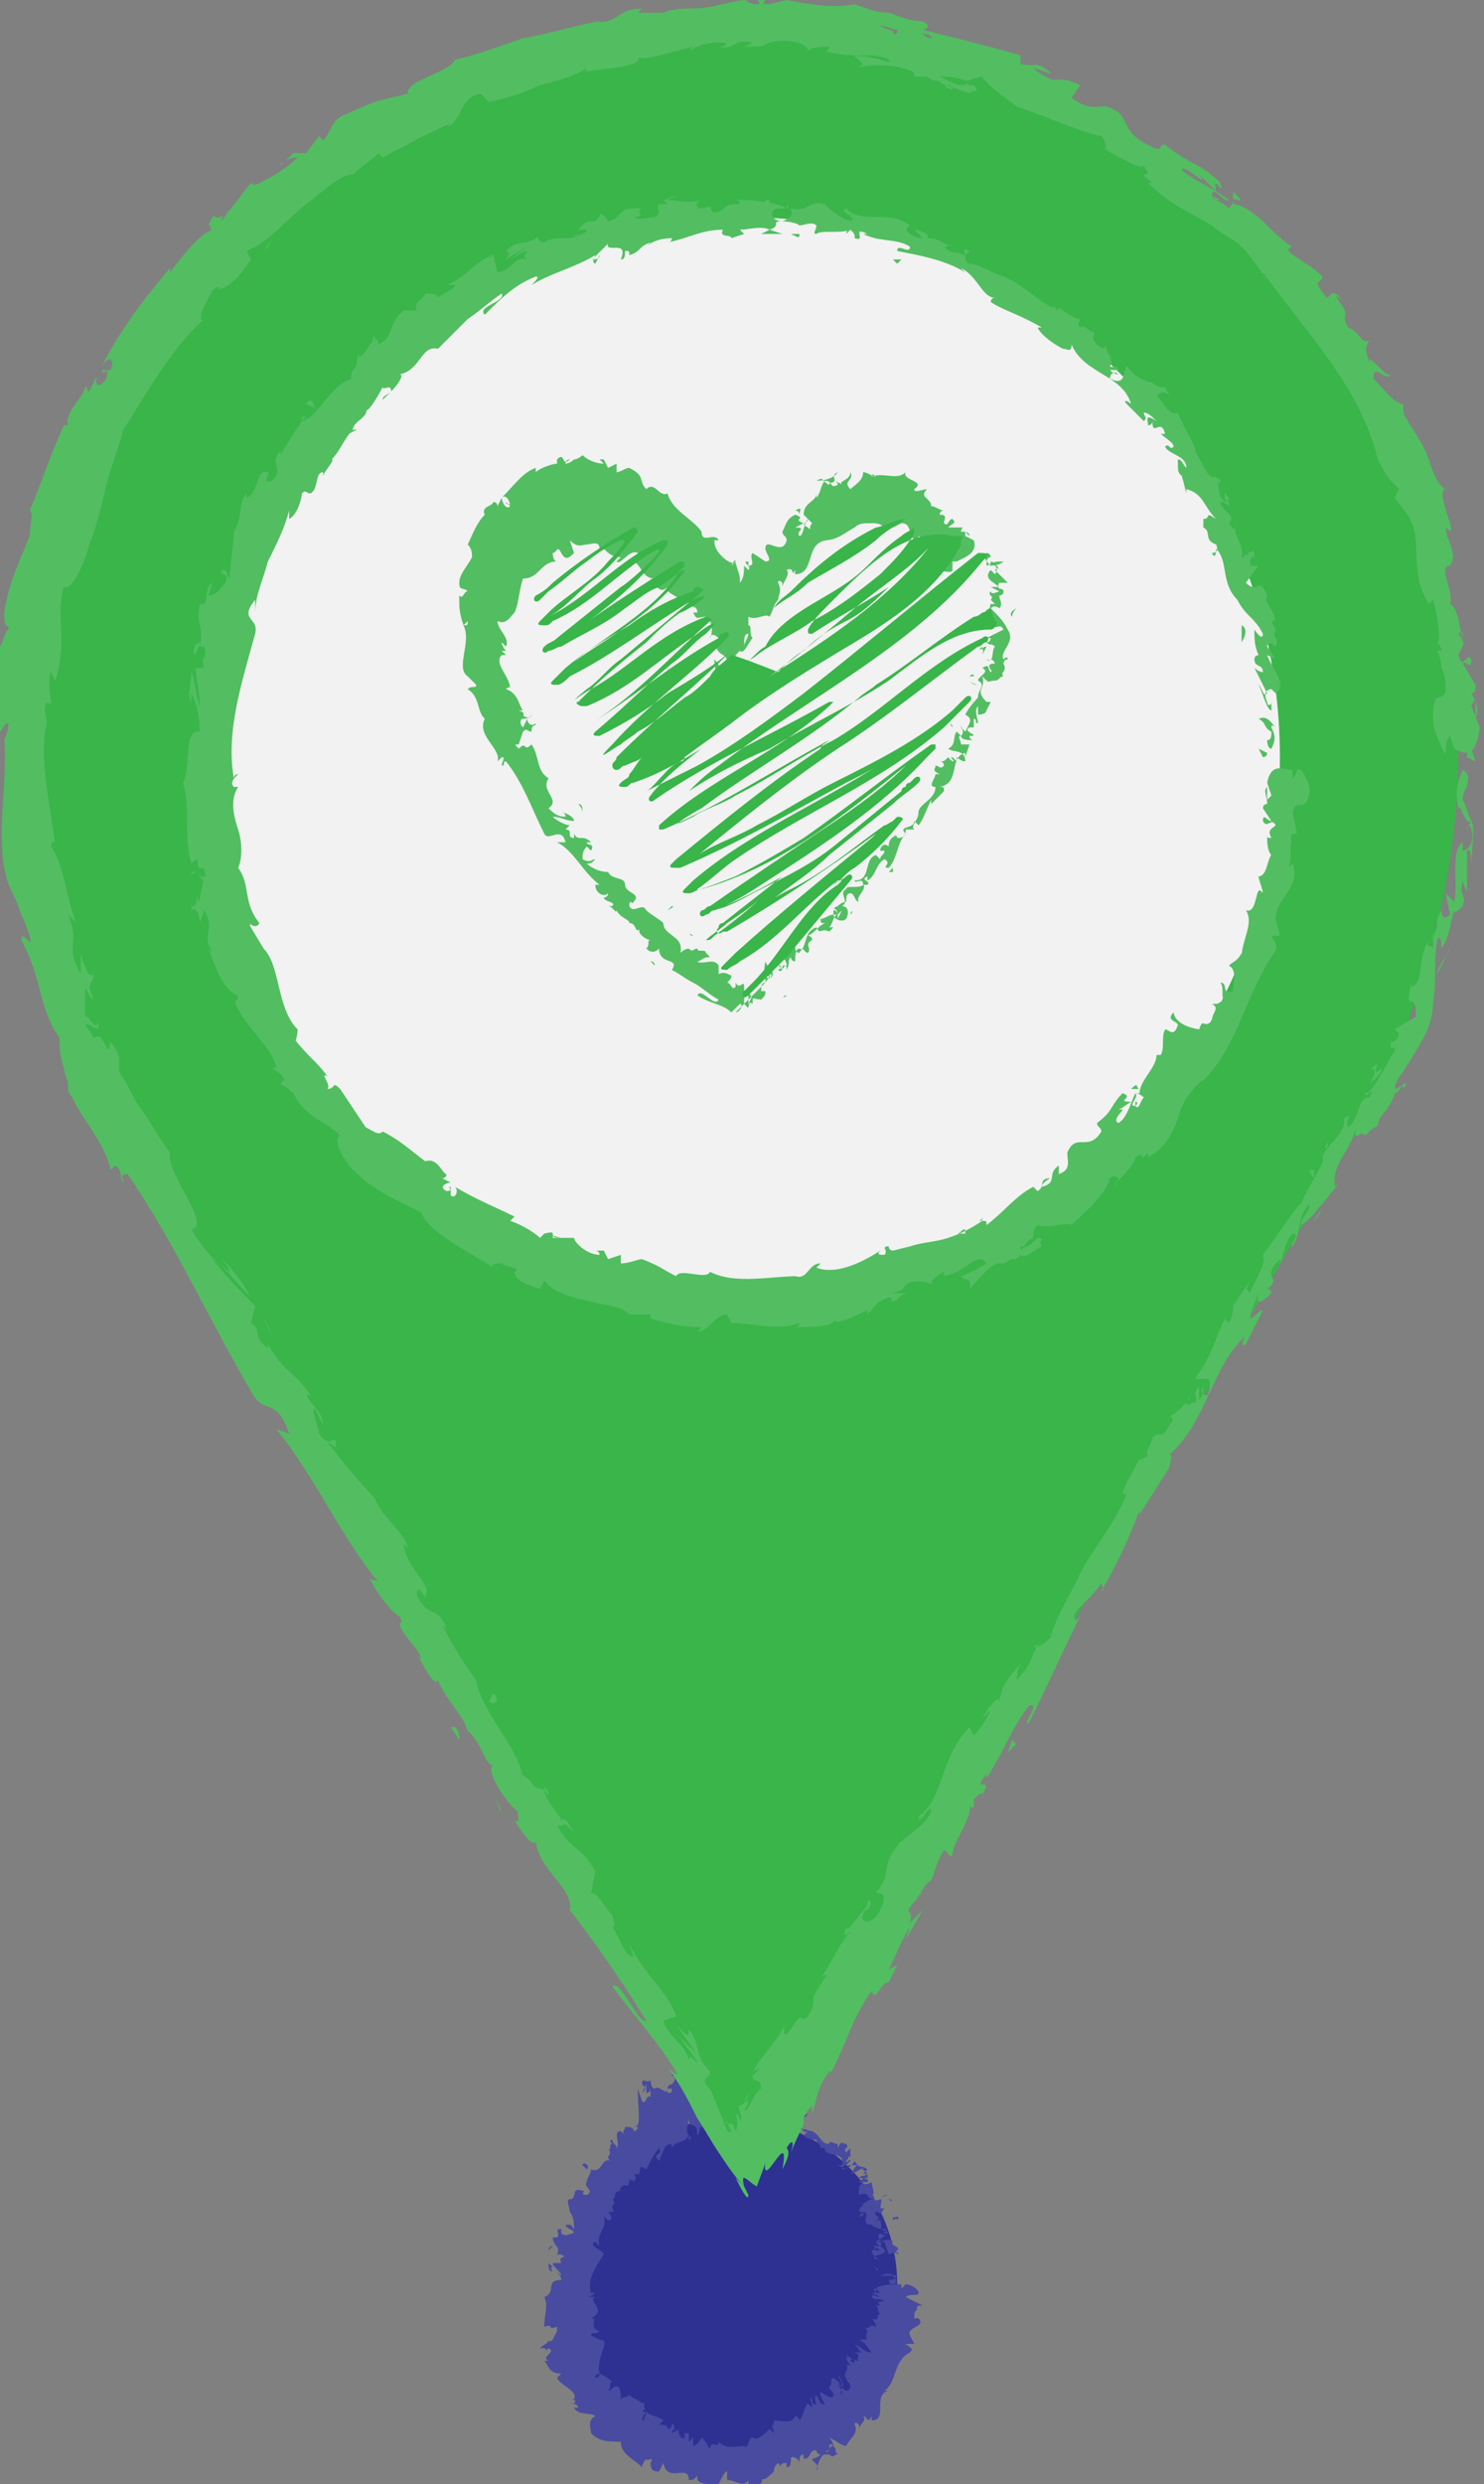 <svg xmlns="http://www.w3.org/2000/svg" xmlns:xlink="http://www.w3.org/1999/xlink" version="1.1" x="0px" y="0px" viewBox="0 0 34.9 58.4" enable-background="new 0 0 34.9 58.4" xml:space="preserve" width="34.9" height="58.4">
<rect x="0" y="0" width="34.9" height="58.4" fill="#808080" stroke="none"/>
<g id="Background">
</g>
<g id="Objects">
	<g>
		<g>
			<g>
				<circle fill="#2E3192" cx="17.2" cy="53.7" r="3.9"/>
				<g>
					<g>
						<g>
							<g>
								<path fill="#484BA0" d="M20.8,53.7c0,0,0.1,0,0.1,0L20.8,53.7L20.8,53.7z"/>
								<path fill="#484BA0" d="M21.1,53.5c-0.1,0-0.2-0.1-0.4,0C20.8,53.5,20.8,53.5,21.1,53.5c-0.1,0.1-0.1,0.1-0.2,0.1          c0,0,0,0.1,0.1,0.1c0.1,0,0.1-0.1,0-0.2C21,53.5,21,53.5,21.1,53.5z"/>
								<path fill="#484BA0" d="M19.6,50.3L19.6,50.3C19.6,50.4,19.6,50.3,19.6,50.3z"/>
								<path fill="#484BA0" d="M17.5,49.5C17.5,49.5,17.5,49.5,17.5,49.5C17.5,49.5,17.5,49.5,17.5,49.5z"/>
								<path fill="#484BA0" d="M17.1,49.3C17.1,49.3,17.1,49.3,17.1,49.3C17.1,49.3,17.1,49.3,17.1,49.3z"/>
								<path fill="#484BA0" d="M19.6,50.3L19.6,50.3C19.5,50.3,19.6,50.3,19.6,50.3z"/>
								<path fill="#484BA0" d="M20.6,53.1C20.6,53.1,20.6,53.1,20.6,53.1L20.6,53.1L20.6,53.1z"/>
								<path fill="#484BA0" d="M20.4,50.9L20.4,50.9C20.5,50.9,20.5,50.9,20.4,50.9L20.4,50.9z"/>
								<path fill="#484BA0" d="M20.9,51.6c0,0-0.1,0-0.2,0.1C20.8,51.6,20.8,51.6,20.9,51.6C20.9,51.6,20.9,51.6,20.9,51.6z"/>
								<path fill="#484BA0" d="M21.1,52.8L21.1,52.8L21.1,52.8z"/>
								<path fill="#484BA0" d="M20.1,50.5C20.1,50.5,20.1,50.5,20.1,50.5C20.1,50.5,20.1,50.5,20.1,50.5z"/>
								<path fill="#484BA0" d="M20.4,54.4L20.4,54.4C20.4,54.4,20.4,54.4,20.4,54.4z"/>
								<polygon fill="#484BA0" points="21.1,53.7 21.1,53.7 21.2,53.7         "/>
								<path fill="#484BA0" d="M16.3,49.2L16.3,49.2C16.3,49.2,16.3,49.2,16.3,49.2z"/>
								<path fill="#484BA0" d="M12.8,54.7c0.1-0.1,0.2,0.1,0.3-0.1C13,54.6,12.8,54.6,12.8,54.7z"/>
								<path fill="#484BA0" d="M20.6,53.1C20.6,53,20.6,53,20.6,53.1C20.6,53,20.6,53.1,20.6,53.1z"/>
								<polygon fill="#484BA0" points="13.1,54.6 13.1,54.6 13.1,54.6         "/>
								<path fill="#484BA0" d="M14.6,50C14.6,50,14.7,50,14.6,50C14.7,50,14.7,50,14.6,50z"/>
								<path fill="#484BA0" d="M15.9,49.6L15.9,49.6C15.9,49.6,15.9,49.6,15.9,49.6z"/>
								<path fill="#484BA0" d="M14.2,50.6C14.2,50.6,14.2,50.6,14.2,50.6L14.2,50.6C14.2,50.6,14.2,50.6,14.2,50.6z"/>
								<polygon fill="#484BA0" points="13.8,51.1 13.8,51.1 13.8,51.1         "/>
								<path fill="#484BA0" d="M19.7,55.9c0,0,0.1,0,0.1,0.1C19.7,55.9,19.8,55.8,19.7,55.9z"/>
								<path fill="#484BA0" d="M20.7,53.1C20.7,53.1,20.6,53.1,20.7,53.1L20.7,53.1C20.7,53.1,20.7,53.1,20.7,53.1z"/>
								<path fill="#484BA0" d="M15,51.4L15,51.4C14.9,51.4,14.9,51.4,15,51.4z"/>
								<path fill="#484BA0" d="M16.3,56.9L16.3,56.9C16.3,56.9,16.3,56.9,16.3,56.9z"/>
								<path fill="#484BA0" d="M14.7,51.6c0,0-0.1,0-0.1,0C14.6,51.6,14.6,51.6,14.7,51.6L14.7,51.6z"/>
								<path fill="#484BA0" d="M19.8,55.9L19.8,55.9L19.8,55.9z"/>
								<path fill="#484BA0" d="M19.9,55.3c0,0.1,0.1,0.1,0.2,0.2c0,0.1-0.1,0-0.2-0.1c0,0.1,0.1,0.2,0.1,0.2c0,0,0,0-0.1,0          c0.1,0.1-0.1,0.2,0,0.3c0,0,0,0,0,0C19.9,56,20,56,20,56.1c0,0,0,0.1-0.1,0.1c0,0,0,0,0-0.1l0,0.1c-0.2-0.1,0-0.1-0.1-0.2          c0,0.1,0,0.3,0,0.3c-0.1-0.1,0.1-0.1-0.1-0.2l0.1,0c-0.2-0.1,0.1,0-0.2-0.2c-0.1,0,0,0.2-0.1,0.2c0,0.1,0.1,0.1,0.1,0.2          c0,0.2-0.4-0.2-0.3,0c0,0.1,0.2,0.3,0,0.2l-0.1-0.2c-0.1,0.1,0.1,0.3-0.1,0.2c0-0.1,0-0.1,0-0.1c-0.1-0.1,0,0.1,0,0.2          L19,56.5c-0.1,0.1-0.1,0.3-0.2,0.4c0,0,0-0.1-0.1-0.1c-0.1,0.2-0.3,0.1-0.5,0.1l0,0.2c0,0,0-0.1,0-0.1c-0.1,0,0,0.1,0,0.2          c0,0-0.1-0.1-0.1-0.1c-0.1,0.1-0.3,0.3-0.4,0.2l0,0c-0.1,0-0.1,0.3-0.2,0.2l0,0c-0.2,0-0.4,0.1-0.6-0.1          c0,0.2-0.2-0.1-0.2,0.2c-0.1-0.2-0.1-0.2-0.2-0.3c0,0-0.1,0.2-0.2,0.2l0-0.2l-0.1,0.1l0-0.2l-0.1,0c0,0,0,0.1,0,0.1          c-0.1,0.1-0.2-0.2-0.1-0.2l-0.2,0.1c0-0.1,0.1-0.1,0.1-0.1c-0.1,0.1,0-0.2-0.1-0.1c0,0,0,0.1-0.1,0.1c0-0.1-0.1-0.1-0.2-0.1          l0.1-0.1c-0.1-0.1-0.3-0.1-0.4-0.2c0,0.1-0.1,0.2-0.1,0.2l0.1-0.1c-0.1,0.1,0,0.1-0.1,0.1c0-0.1,0.1-0.2,0.1-0.2l-0.1,0          c0,0,0.1-0.1,0.1-0.1c-0.1,0.1,0-0.2-0.1-0.1l0,0c-0.1-0.1-0.2-0.1-0.3-0.2c-0.1,0.1-0.1,0-0.2,0.1c0-0.1,0-0.3-0.1-0.3          c-0.1,0-0.1,0.1-0.2,0.1c0.1-0.1,0-0.2,0.1-0.2c-0.1-0.1-0.1-0.1-0.3-0.2c0,0,0,0.1-0.1,0.1c0,0,0-0.1,0.1-0.1l0,0          C14,55.4,14.4,55,14.1,55l0,0l-0.2-0.1c0-0.1,0.1,0,0.2-0.1c-0.3-0.1,0-0.3-0.2-0.3c0.4-0.2-0.1-0.4,0.1-0.5l-0.1,0          c-0.1,0,0,0,0.1-0.1c-0.1,0-0.1,0-0.1,0c-0.1-0.3,0.1-0.6,0.3-0.9c0-0.1-0.4-0.2-0.2-0.3l0.1,0.1c-0.1-0.3,0.2-0.4,0.1-0.7          c0,0,0.1,0.1,0.1,0.1c0.1,0,0.1-0.1,0-0.2c0,0,0.1,0,0.1,0c0.1,0-0.1-0.2,0-0.1c0,0,0,0,0,0c0-0.1,0.1-0.1,0-0.2          c0.1,0,0-0.2,0.2-0.2c-0.1-0.1,0.2-0.1,0-0.2c0.2,0.2,0.2,0,0.2-0.1c0,0.1,0.1,0,0.1,0.1c0,0,0.1-0.1,0-0.2          c0.3,0.1,0-0.3,0.3-0.1c0.1-0.2,0.2-0.4,0.3-0.5c0.1,0.2-0.2,0.1,0,0.3c0.1-0.2,0.1-0.4,0.3-0.4c0,0,0,0.1,0,0.1          c0.1-0.2,0.3-0.1,0.4-0.3c0,0,0,0,0,0.1c0,0,0.1,0,0-0.1l0,0c-0.1-0.1,0-0.3,0-0.4c0,0.3,0.2,0,0.2,0.4c0,0,0-0.1,0-0.1          c0,0,0,0,0,0.1c0.1-0.1,0-0.2,0.1-0.2c0,0,0,0.1,0,0.1c0-0.1,0.1-0.2,0.1-0.2c0,0,0,0.1,0,0.1c0.1,0,0.2-0.3,0.4-0.2          c0,0.2,0.1,0.1,0.1,0.3l0.1-0.1l0-0.1c0.1,0,0.1-0.1,0.2-0.1l-0.1,0.1l0.1,0l-0.1-0.1c0.1-0.1,0-0.2,0.1-0.2          c0,0,0.1,0,0.1,0.1l0,0c0-0.1,0.1-0.1,0.1-0.1c0,0.1,0,0.2,0,0.2c0.1-0.1,0.2,0,0.3-0.2c0,0,0,0.1,0,0.2l0.1-0.1          c0,0,0,0.1,0,0.1c0.1,0,0-0.2,0.1-0.1c0,0,0,0,0,0c0.1,0.1,0.3,0,0.3,0.1c0,0.2-0.1,0-0.1,0.2c0.2,0,0.4-0.1,0.5,0l0,0          c0.1-0.2,0,0.2,0.2,0.1c0,0-0.1,0.1-0.1,0.1c0.1,0.1,0.2,0.1,0.4,0.1l-0.1,0c0,0.1,0.1,0.1,0.1,0.2c0.1,0,0.1,0,0.1-0.1          c-0.1,0.4,0.5,0.1,0.4,0.5c0,0-0.1,0-0.1,0l0.2,0.1c0.1-0.1,0-0.1,0.1-0.1c0.1,0,0.1,0,0.2,0c-0.1,0-0.1,0.1-0.2,0.2          c0,0,0.1,0,0.1-0.1c-0.1,0.2,0.2-0.1,0.2,0l-0.1,0c0.1,0,0.1,0,0.2,0.1c-0.1,0.1-0.1,0-0.2,0.1c0,0,0.3,0,0.2,0.1          c0,0-0.1,0-0.1,0c-0.1,0.1-0.1,0.1-0.1,0.2l0,0l0,0.1l0,0c0.3-0.1,0.1,0.1,0.4,0.1c-0.2,0-0.1,0-0.3,0.1c0,0,0,0.1-0.1,0.1          c0.1,0-0.1,0.1,0.1,0.1c0,0,0,0-0.1,0.1c0.1,0,0.1,0,0.1-0.1c0.2,0-0.1,0.3,0.2,0.3c0.1,0.1,0.3,0.1,0.4,0.2          c-0.1,0.1-0.2,0-0.2,0c-0.1,0.1,0,0.1,0,0.2c0,0-0.1,0-0.1,0c0,0,0.2,0,0.1,0.1c-0.1,0-0.1,0-0.2,0c0.1,0,0.2,0.1,0.2,0.1          c-0.1,0-0.1,0-0.2,0c0,0.1,0.1,0.2,0.2,0.2l0,0c0,0-0.1,0-0.1,0c-0.1,0,0-0.1,0.1-0.1l0,0c0.3-0.1-0.1-0.2-0.1-0.3l0.2,0          L20.9,53c0,0,0.2-0.1,0.2,0c0.1-0.1-0.1,0,0-0.1c0,0,0,0,0,0l-0.1,0c0,0,0.1,0,0.1,0c0.1-0.1-0.2-0.1-0.1-0.2l0,0          c-0.1-0.1-0.2,0-0.4,0l0.3-0.2l-0.1,0c0,0,0-0.1,0.1-0.1c-0.1,0-0.1,0-0.2,0c0.1-0.1-0.1-0.2,0.1-0.3c-0.1,0,0,0.1-0.2,0.1          c0.2-0.1-0.1-0.1,0-0.2c0.1,0,0.1,0.1,0.2-0.1c-0.2,0.1,0-0.2-0.1-0.2c-0.2,0.1-0.1-0.1-0.2-0.1c0.1,0,0-0.2,0-0.3l0,0          c-0.2,0.1-0.2,0-0.3,0c0.1-0.1,0.1-0.1,0.2-0.1l0-0.1c-0.1,0-0.1,0-0.1,0l0.1-0.1c-0.1-0.1-0.2,0-0.3-0.2          C20.1,50.8,20,51,19.8,51c0-0.1,0.1-0.1,0.2-0.1c0,0-0.1,0-0.1,0l0.1-0.1c0-0.1-0.1,0.1-0.1,0c0.1-0.1,0-0.1,0.1-0.1          c0,0,0,0.1,0,0c0,0,0-0.1,0-0.2c0,0-0.1,0.1-0.1,0.1c-0.1-0.1,0.1-0.1,0-0.2c-0.1,0-0.1-0.1-0.2,0.1c0,0,0-0.1,0-0.1          c-0.1,0-0.2-0.1-0.2,0l0,0l0,0l0,0l0,0c-0.2,0-0.2-0.2-0.4-0.3l0,0c-0.1,0-0.2-0.1-0.3,0c0,0,0-0.1,0-0.2          c-0.1,0-0.1,0-0.2-0.1c0.1-0.1,0-0.1,0.1,0c-0.1-0.1-0.1-0.2-0.2-0.1c0.1-0.1,0-0.2-0.1-0.2l0,0.1c-0.1,0-0.1,0-0.1-0.1          l0.1-0.2c-0.2-0.3-0.4,0.2-0.5-0.1c-0.1,0.1,0.1,0.1,0,0.2c-0.1,0-0.1-0.3-0.2-0.3c-0.1-0.1-0.2,0.2-0.3,0.1          c0,0.1,0,0.2-0.1,0.3c-0.1,0-0.1-0.3,0-0.3c0,0,0,0,0,0c0,0,0.1,0,0-0.1l0,0.1c0-0.1-0.2-0.1-0.1-0.2c-0.1,0.1,0,0.1,0,0.1          c-0.1-0.1-0.2,0-0.3-0.1c0,0,0,0.1,0,0.1c-0.2-0.1-0.1,0.1-0.2,0.1c-0.1-0.1,0-0.2-0.1-0.1c-0.1-0.1,0-0.2,0-0.2          c-0.1,0.1-0.2,0-0.3-0.1l0.1-0.1c0,0-0.1,0-0.1,0l0.1,0.1c0,0-0.1,0-0.1-0.1c0,0.1,0.1,0.2,0,0.3c-0.1-0.1-0.1,0.1-0.2-0.1          c0.2,0,0-0.2,0.1-0.2c0,0-0.1,0-0.1,0c0,0,0,0,0,0c-0.2-0.1,0,0.2-0.2,0.2c0-0.1-0.1-0.2-0.1-0.1c0.1,0,0.1,0.1,0,0.2          c-0.1,0-0.1,0.1-0.1,0.1l0.1,0c0,0.1,0,0.1-0.1,0.1c0-0.1,0-0.1,0-0.1c0,0.2-0.2-0.1-0.3,0c-0.1,0-0.1-0.2-0.1-0.2          c-0.1,0.1-0.2-0.1-0.2,0.1c0.1,0.1,0.1,0.1,0,0.2l0.1-0.2l0,0.2c0.1,0,0.1-0.1,0.1-0.1c0,0.1,0,0.1,0,0.2          c-0.1-0.1-0.1,0.2-0.2,0.1l-0.1-0.3C15,49.7,15.1,50,14.9,50l0.1,0c0,0.1-0.1,0.1-0.1,0.1c0-0.1-0.1-0.1-0.2-0.1          c0,0.1-0.1,0.1,0,0.2l-0.1-0.1c-0.2,0,0,0.3-0.1,0.4c0-0.1-0.1-0.1-0.1-0.2c0,0-0.1,0,0,0.1c-0.1,0,0,0.2-0.1,0.1          c0,0,0.1,0.1,0,0.2c0,0,0,0,0,0c0,0,0,0.1,0.1,0.1c-0.3-0.1-0.2,0.3-0.5,0.2c0,0.1-0.1,0.2-0.1,0.3c0,0,0,0,0,0          c-0.1,0.1,0.2,0.2,0,0.3c-0.2,0,0-0.1-0.1-0.1c-0.3-0.1-0.1,0.2-0.3,0.2l0,0c-0.1,0,0,0.2,0,0.3c0,0,0,0,0,0          c0.1,0.1,0.1,0.3,0.1,0.4c-0.1-0.1,0-0.1-0.2-0.1c0,0.1,0.2,0.1,0.2,0.2c-0.1,0-0.2,0.1-0.3,0l0-0.1c-0.2,0,0,0.1-0.1,0.2          l-0.1,0c0,0.2,0.2,0.2,0.1,0.4l0.1,0c0.2,0.1-0.1,0,0,0.2l-0.2,0c0,0.1,0.2,0.2,0.2,0.3c-0.1-0.1-0.2-0.2-0.3-0.3          c0,0.1,0,0.2,0.1,0.2c0,0-0.1-0.1,0-0.1c0.1,0.1,0.2,0.2,0.2,0.3c-0.4,0-0.1,0.3-0.4,0.4c0.1,0.2,0,0.4,0,0.7          c0.3-0.1,0,0.1,0.3,0c0,0,0,0.1,0,0.1l-0.1,0.2c-0.1,0.1-0.1,0-0.1,0c0,0.1-0.1,0.1-0.2,0.2c0.1,0,0.2,0,0.1,0.1l0.1-0.1          c0.2,0.1-0.2,0.2,0,0.3l-0.1,0c0.1,0.1,0.1,0.3,0.4,0.3c0,0-0.1,0.1-0.1,0.1c0.1,0.2,0.5,0.3,0.4,0.5l-0.1,0          c0,0,0.2,0,0.1,0.1c0,0-0.1,0-0.1,0c0,0,0.2,0,0.2,0.1l-0.1,0c0.1,0.2,0.4,0.1,0.5,0.2c-0.2,0.1-0.1,0.3-0.1,0.4l0,0          c0.2,0.2,0.4,0.2,0.7,0.2c0,0.3,0.3,0.4,0.5,0.6c0-0.1,0.1-0.2,0.1-0.2c0,0.1,0.2-0.1,0.1,0.1l0,0c0,0.2,0.1,0.2,0.2,0.2          l0.1-0.2c0.1,0.5,0.6,0,0.6,0.4c0.1,0,0.1,0,0.2-0.1l0,0.1c0.1,0.1,0.2,0.1,0.4,0.1l0,0.1c0.1,0,0.2-0.4,0.3-0.4l0,0.2          c0.2,0,0.4,0.2,0.5,0c0,0,0,0.1,0,0.1c0.1,0,0.4,0.1,0.3-0.2c0,0.2,0.2,0,0.3-0.1l0,0.1c0-0.2,0-0.2,0.1-0.3          c0,0,0.1,0.1,0,0.1c0.1,0,0-0.1,0.2-0.1l0,0.1c0.1,0,0.1-0.1,0.1-0.2c0-0.1,0.2,0,0.2,0.1c0-0.1,0-0.2,0.1-0.2          c0,0,0,0.1,0,0.1c0.2,0,0.1-0.2,0.3-0.2c0,0,0,0.1,0.1,0.1c-0.1,0.1-0.2,0.1-0.2,0.1c0,0.1,0.2,0.1,0.1,0.3          c0-0.1,0.1-0.4,0.2-0.4c0,0,0,0,0,0l0,0c0,0,0,0,0,0c0,0,0.1,0,0.1,0c0.1,0.1,0.1,0,0.2,0c-0.1-0.1,0-0.1-0.1-0.2          c0,0,0,0,0,0c0,0,0,0,0,0l0,0c0,0-0.1,0-0.1,0.1c0-0.1,0-0.2,0.1-0.1c0-0.1-0.1-0.2-0.1-0.2c0.2,0.1,0.3,0.2,0.4,0.2          c0.1-0.2,0.3-0.3,0.2-0.5c0-0.1,0.1,0,0.1,0c0,0,0,0.1,0,0.1c0-0.1,0.2-0.2,0.1-0.3c0.1,0,0.1,0.2,0.2,0l0,0.1          c0.4,0,0-0.6,0.4-0.7c0,0,0,0-0.1,0c0.3-0.2,0.2-0.7,0.6-0.9c0.1-0.1,0-0.1-0.1-0.2l0.2,0l-0.1-0.2          c-0.1-0.2,0.4-0.2,0.2-0.4l-0.1,0c0-0.1,0-0.2,0.1-0.2c0,0-0.1,0,0-0.1l0.1,0L21.3,54c0.1-0.1,0.3,0,0.3-0.1          c0-0.1-0.2-0.2-0.3-0.2c0,0-0.1,0.1-0.1,0.1l0-0.1c-0.2,0-0.5,0-0.6,0.1l0.1,0.1l-0.1,0l0-0.1c-0.1,0,0,0.1,0,0.1          c-0.1,0-0.1,0-0.1,0l0.2,0.1c-0.1,0-0.2-0.1-0.2,0c0.1,0.1,0.2,0,0.3,0.1c-0.1,0-0.2,0-0.1,0.1c-0.1,0-0.1,0-0.1,0          c0.1,0.1,0,0.1,0.1,0.2c-0.1,0,0,0.2-0.2,0.1c0,0,0.1,0.1,0.1,0.2c-0.2-0.1-0.1,0.1-0.3,0c0.2,0.1,0,0.2,0.1,0.3          c0,0,0,0,0,0c0,0-0.1,0-0.2,0c0.2,0.1,0.2,0.2,0.3,0.3c-0.2,0-0.2-0.1-0.4-0.2c0.1,0.1,0.1,0.2,0.2,0.2c-0.1,0-0.1,0-0.2,0          c0.2,0.1,0,0.1,0.1,0.2c-0.1,0-0.2-0.1-0.2,0C19.9,55.4,19.9,55.3,19.9,55.3z M18.8,56.9L18.8,56.9          C18.8,56.9,18.8,56.8,18.8,56.9C18.8,56.8,18.8,56.9,18.8,56.9z M18.7,56.9C18.7,56.9,18.7,56.9,18.7,56.9          C18.7,57,18.8,57,18.7,56.9C18.7,57,18.7,57,18.7,56.9z M19.5,57.6C19.4,57.7,19.4,57.6,19.5,57.6          C19.4,57.6,19.4,57.6,19.5,57.6L19.5,57.6C19.5,57.6,19.5,57.6,19.5,57.6z"/>
								<path fill="#484BA0" d="M19.4,57.4C19.4,57.4,19.4,57.4,19.4,57.4C19.4,57.4,19.4,57.4,19.4,57.4L19.4,57.4L19.4,57.4z"/>
								<path fill="#484BA0" d="M19.6,50.4L19.6,50.4C19.6,50.4,19.6,50.4,19.6,50.4L19.6,50.4z"/>
								<polygon fill="#484BA0" points="16.4,56.9 16.4,56.9 16.5,56.9         "/>
								<path fill="#484BA0" d="M20,51.4C20,51.4,20,51.4,20,51.4C20,51.4,20,51.4,20,51.4z"/>
								<path fill="#484BA0" d="M20.2,51.8L20.2,51.8C20.2,51.8,20.2,51.8,20.2,51.8z"/>
								<path fill="#484BA0" d="M20.3,52.1C20.3,52.1,20.4,52.1,20.3,52.1L20.3,52.1L20.3,52.1z"/>
								<path fill="#484BA0" d="M16.2,50.5L16.2,50.5C16.2,50.5,16.2,50.5,16.2,50.5z"/>
								<path fill="#484BA0" d="M17.6,50C17.6,50.1,17.6,50.1,17.6,50C17.6,50.1,17.6,50.1,17.6,50z"/>
								<polygon fill="#484BA0" points="15,51.4 15,51.4 15,51.4         "/>
								<path fill="#484BA0" d="M17.5,50.1C17.5,50.1,17.5,50.1,17.5,50.1C17.5,50.1,17.5,50.1,17.5,50.1z"/>
								<path fill="#484BA0" d="M20.6,53.3L20.6,53.3C20.6,53.4,20.7,53.4,20.6,53.3L20.6,53.3z"/>
								<path fill="#484BA0" d="M20.7,53.4L20.7,53.4C20.7,53.4,20.7,53.4,20.7,53.4z"/>
								<path fill="#484BA0" d="M20.7,53.4L20.7,53.4C20.7,53.4,20.7,53.4,20.7,53.4z"/>
								<path fill="#484BA0" d="M20.6,52.9L20.6,52.9C20.6,52.9,20.6,52.9,20.6,52.9z"/>
								<path fill="#484BA0" d="M20.6,52.8c0,0-0.1,0.1,0,0.1l0,0C20.5,52.9,20.7,52.8,20.6,52.8z"/>
								<path fill="#484BA0" d="M21,52.1l0,0.1c0,0,0.1-0.1,0.1,0C21.2,52,21,52.2,21,52.1z"/>
								<path fill="#484BA0" d="M20.9,51.7C21,51.8,21,51.7,20.9,51.7C20.9,51.6,20.9,51.6,20.9,51.7z"/>
								<path fill="#484BA0" d="M18.9,49.8l0.1-0.1C18.9,49.7,18.9,49.8,18.9,49.8z"/>
								<polygon fill="#484BA0" points="18.2,50.3 18.2,50.4 18.3,50.3         "/>
								<polygon fill="#484BA0" points="18.2,49.3 18.2,49.3 18.1,49.3         "/>
								<path fill="#484BA0" d="M13.7,50.9l0.1,0.1C13.9,50.9,13.7,50.8,13.7,50.9z"/>
								<path fill="#484BA0" d="M13,52.8c-0.1,0-0.1,0.1-0.1,0.1C12.9,52.9,13,52.8,13,52.8z"/>
								<polygon fill="#484BA0" points="15.6,58 15.5,58 15.6,58         "/>
							</g>
						</g>
					</g>
				</g>
			</g>
			<g>
				<path fill="#39B54A" d="M34.3,17.6c0-9.3-7.6-17-16.9-17S0.5,8.4,0.5,17.7c0,2.7,0.6,4.9,1.7,7.6L10,38.1l7.6,12.9l7.6-12.8      l7.4-12.8C33.7,22.6,34.3,20.3,34.3,17.6z"/>
				<g>
					<g>
						<g>
							<g>
								<path fill="#52BE61" d="M34.6,17.6c0-0.1-0.1,0-0.1,0.2l0.2,0.1L34.6,17.6z"/>
								<path fill="#52BE61" d="M34.3,18.9c0.1,0.2,0.2,0.5,0.3,0.4c-0.1-0.2-0.1-0.3-0.2-0.5c0-0.2,0.1-0.3,0.1-0.3          c0-0.1,0.1-0.3-0.1-0.4c-0.1,0.2-0.2,0.5-0.1,0.9C34.4,19,34.3,18.9,34.3,18.9z"/>
								<path fill="#52BE61" d="M26.6,35.2L26.6,35.2C26.6,35.1,26.6,35.2,26.6,35.2z"/>
								<path fill="#52BE61" d="M20.7,44.9c0-0.1,0-0.1,0-0.1C20.7,44.8,20.7,44.9,20.7,44.9z"/>
								<path fill="#52BE61" d="M19.6,46.5C19.6,46.4,19.7,46.4,19.6,46.5C19.6,46.4,19.6,46.4,19.6,46.5z"/>
								<path fill="#52BE61" d="M26.6,35.2l-0.2,0.2C26.4,35.5,26.5,35.3,26.6,35.2z"/>
								<path fill="#52BE61" d="M34.3,21.5c0-0.1,0-0.1,0-0.2L34.3,21.5L34.3,21.5z"/>
								<path fill="#52BE61" d="M28.9,30.8L28.9,30.8c0-0.1,0-0.1,0-0.2L28.9,30.8z"/>
								<path fill="#52BE61" d="M30.8,27.5c0,0.1,0.1,0.2,0.1,0.2c0-0.1,0-0.1,0-0.2C30.9,27.5,30.9,27.5,30.8,27.5z"/>
								<path fill="#52BE61" d="M33.5,22.2l0-0.1C33.5,22.1,33.5,22.1,33.5,22.2z"/>
								<path fill="#52BE61" d="M27.5,33.2C27.5,33.2,27.5,33.2,27.5,33.2C27.5,33.2,27.5,33.2,27.5,33.2z"/>
								<path fill="#52BE61" d="M34.4,13.1C34.3,13.1,34.3,13.1,34.4,13.1C34.3,13.1,34.4,13.1,34.4,13.1z"/>
								<path fill="#52BE61" d="M34.3,17.6L34.3,17.6C34.2,17.6,34.2,17.6,34.3,17.6L34.3,17.6z"/>
								<path fill="#52BE61" d="M17.7,49.4C17.7,49.4,17.7,49.4,17.7,49.4C17.7,49.3,17.7,49.4,17.7,49.4z"/>
								<path fill="#52BE61" d="M2.3,24c0,0.4-0.4-0.5-0.3,0.1C2.1,24,2.4,24.4,2.3,24z"/>
								<path fill="#52BE61" d="M34.2,21.6l0,0.2C34.2,21.7,34.2,21.6,34.2,21.6z"/>
								<path fill="#52BE61" d="M2.1,24.1L2.1,24.1L2.1,24.1C2.1,24.1,2.1,24.1,2.1,24.1z"/>
								<path fill="#52BE61" d="M14.6,44.8c0,0,0,0.1,0,0.1C14.6,44.9,14.6,44.9,14.6,44.8z"/>
								<path fill="#52BE61" d="M17.4,49.8L17.4,49.8C17.3,49.8,17.4,49.8,17.4,49.8z"/>
								<path fill="#52BE61" d="M12.9,42.2c0-0.1,0-0.1-0.1-0.2c0,0,0,0,0,0C12.8,42.1,12.8,42.1,12.9,42.2z"/>
								<polygon fill="#52BE61" points="11.2,39.4 11.2,39.4 11.3,39.5         "/>
								<path fill="#52BE61" d="M29,4.5c0,0.1,0,0.1,0,0.2C29,4.6,29.4,4.9,29,4.5z"/>
								<path fill="#52BE61" d="M34.2,21.5c0,0,0,0.1,0,0.1L34.2,21.5C34.2,21.4,34.2,21.4,34.2,21.5z"/>
								<path fill="#52BE61" d="M11.8,42.6l-0.2-0.5C11.7,42.3,11.7,42.5,11.8,42.6z"/>
								<path fill="#52BE61" d="M6.6,3.9L6.6,3.9C6.7,3.8,6.6,3.8,6.6,3.9z"/>
								<path fill="#52BE61" d="M10.8,40.9c0-0.1,0-0.2-0.1-0.3c0,0,0,0-0.1,0L10.8,40.9z"/>
								<path fill="#52BE61" d="M29,4.7L29,4.7L29,4.7z"/>
								<path fill="#52BE61" d="M31.6,7.1C31.3,6.7,31.3,7,31.2,7c-0.4-0.5-0.1-0.3-0.1-0.5c-0.3-0.3-0.6-0.4-0.8-0.6          c0,0,0-0.1,0.1-0.1c-0.2-0.1-0.4-0.3-0.6-0.5C29.5,5,29.2,4.8,29,4.8c0,0,0-0.1,0-0.1c0,0.1-0.1,0.2-0.1,0.2          c-0.2-0.2-0.4-0.2-0.4-0.3c0.1,0.1,0.1,0.1,0.2,0.1l-0.2-0.1c0-0.3,0.3,0.2,0.4,0.1c-0.4-0.3-0.9-0.5-1.1-0.7          c0-0.2,0.7,0.5,0.4,0.1c0,0,0.4,0.4,0.4,0.4c-0.1-0.5,0.2,0.2,0.1-0.2c-0.5-0.5-0.7-0.4-1.3-0.9c-0.2,0,0,0.1-0.2,0.1          c-1-0.4-0.5-0.8-1.2-1c-0.2,0-0.4,0.1-0.8-0.2L25.4,2c-0.6-0.3-0.5,0.1-1.1-0.4c0.1,0,0.5,0.2,0.4,0.1          c-0.4-0.3-0.3-0.1-0.7-0.2l0-0.2c-0.7-0.2-1.5-0.4-2.3-0.6c0.1,0,0.2-0.1,0-0.2c-0.3,0-0.5-0.1-0.8-0.2          c-0.3,0-0.5-0.1-0.8-0.2C19.6,0.2,19,0.1,18.5,0l-0.4,0.1C18,0.1,17.9,0.1,18,0c-0.4-0.1,0,0.1-0.2,0.1          c-0.2,0-0.3-0.1-0.2-0.1c-0.4,0-0.8,0.2-1.3,0.2c-0.2,0-0.5,0-0.7,0.1c-0.2,0-0.4,0-0.6,0l0.1-0.1c-0.6,0-0.6,0.4-1.1,0.3          l0.1,0c-0.6,0.1-1.2,0.3-1.8,0.4c-0.6,0.2-1.1,0.4-1.6,0.5c-0.1,0.3-1.2,0.5-1.1,0.8C8.8,2.4,9,2.3,8.1,2.7          C7.8,2.8,7.8,3.1,7.6,3.3L7.5,3.2L7.2,3.6l-0.3,0L6.7,3.8C6.8,3.7,7,3.7,7,3.7C6.8,3.9,6.5,4.1,6.3,4.2          C6.1,4.3,6,4.4,5.9,4.3L5.2,5.2c0-0.1,0.1-0.2,0.2-0.3C5,5.4,5.1,4.8,4.9,5.3c0.1,0,0,0.1,0.1,0.1c-0.3,0.1-0.7,0.6-1,1          l0-0.1C3.4,7,2.8,7.8,2.4,8.6c0.2-0.3,0.3-0.1,0.2,0.1l-0.2,0c0,0.2,0.2-0.2,0.1,0.2C2.3,9.2,2.2,9,2.3,8.8L2.1,9.2          C2,9.2,2.1,9.1,2,9.1C2,9.3,1.5,9.7,1.6,10l-0.1,0c-0.4,0.9-0.5,1.3-0.8,2c0.1,0.1,0,0.3,0,0.6c-0.2,0.5-0.5,1.1-0.6,1.8          c0,0.5,0.1,0.2,0.1,0.4c-0.1,0-0.2,0.7-0.3,0.3C0,15.9,0,16.2,0,17.2C0.1,17.1,0.1,17,0.2,17c0,0.2-0.1,0.4-0.1,0.4l0,0          c0.1,1.1-0.3,2.7,0.2,3.6l0,0c0,0,0.1,0.2,0.2,0.5c0.1,0.2,0.2,0.5,0.2,0.5c0.1,0.4-0.2-0.2-0.2,0.1          c0.5,0.9,0.4,1.6,0.9,2.3c0,0.2,0,0.4,0.1,0.7c0,0.1,0.1,0.3,0.1,0.4l0,0.1c0,0,0,0.1,0.1,0.2l0.1,0.2          c0.3,0.5,0.7,1,0.8,1.5l0.1-0.1c0.2,0.1,0.1,0.3,0.2,0.4c0-0.1-0.1-0.2,0.1-0.2c1.1,1.6,1.9,3.4,2.9,5.1          c0.3,0.6,0.6,0.1,0.9,1l-0.3-0.1c0.9,1.1,1.5,2.5,2.4,3.6c-0.1-0.1-0.1,0-0.2-0.1c0.1,0.3,0.6,0.9,0.7,0.9          c0.1,0.2,0,0.1,0,0.2c0.1,0.3,0.5,0.6,0.5,0.8c0,0-0.1-0.1-0.1-0.1c0.1,0.1,0.4,0.8,0.5,0.6c0.2,0.5,0.6,0.8,0.7,1.2          c0.3,0.2,0.4,0.8,0.6,0.8c-0.2,0.1,0.3,0.9,0.6,1.1c-0.1-0.1,0.1,0.3-0.1,0.2c0.2,0.3,0.4,0.6,0.5,0.5          c0.1,0.7,0.9,1.1,0.8,1.6c0.7,0.9,1.3,1.8,1.8,2.6c-0.2,0.1-0.6-1-0.8-0.8c0.6,0.8,1,1.2,1.5,2c0.1,0.2-0.2-0.1-0.2-0.1          c0.3,0.4,0.5,0.8,0.7,1.2c0.2,0.3,0.3,0.5,0.5,0.8c0.2,0.3,0.4,0.6,0.6,0.8c0,0-0.1-0.1-0.2-0.2c0.1,0.2,0.3,0.6,0.3,0.4          l-0.1-0.2c-0.1-0.4,0.1-0.1,0.3,0c0.1-0.3,0.2-0.5,0.2-0.6c-0.1,0.8,0.6-0.9,0.4,0.2c0.1-0.2,0.2-0.4,0.1-0.5          c0.1-0.2,0.2-0.2,0.1,0.1c0.2-0.5,0.3-0.6,0.3-0.7c0-0.1,0-0.2,0.2-0.4c0,0,0,0.1,0,0.2c0.1-0.3,0.1-0.6,0.4-1          c0,0,0.1,0,0,0.1c0.4-0.7,0.5-1.3,1-2c0.1,0.3,0.2-0.2,0.4-0.2l0.2-0.4l-0.2,0.1c0.2-0.4,0.3-0.7,0.5-1l-0.1,0.3l0.4-0.7          l-0.3,0.3c0.1-0.4-0.2-0.1,0.1-0.5c0,0.1,0.2-0.4,0.4-0.5l0,0c0.1-0.2,0.1-0.4,0.3-0.7c0.1,0,0.1,0.2,0.2,0.1          c0-0.3,0.5-0.9,0.4-1.2c0,0.1,0.1,0.1,0.1,0.1l0-0.2c0.1-0.1,0.2-0.2,0.2-0.1c0.3-0.5-0.3,0,0.1-0.5c0,0.1,0,0,0,0.1          c0.4-0.6,0.6-1.2,1-1.7c0.3-0.1-0.2,0.5,0,0.4c0.4-0.8,0.8-1.7,1.2-2.5l-0.1,0.1c-0.2-0.2,0.4-0.5,0.6-0.9          c0,0.1,0.1,0.2,0,0.2c0.3-0.5,0.6-1.1,0.9-1.9l0,0.1c0.2-0.3,0.5-0.8,0.7-1.1c0-0.1,0.1-0.3,0-0.3c0.9-0.8,1-2.1,1.8-2.8          c-0.1,0.1-0.1,0.3,0,0.2l0.4-0.8c-0.1,0-0.1,0.1-0.3,0.2c0-0.1,0.1-0.4,0.2-0.6c-0.1,0.4,0.2,0.1,0.3,0c0,0,0-0.1-0.1-0.1          c0.4-0.3-0.2-0.2,0.3-0.7l0,0.1c0.1-0.2,0.1-0.5,0.3-0.7c0.2,0-0.1,0.3,0,0.3c0.2-0.3,0.1-0.7,0.4-1c0,0.2-0.2,0.3-0.2,0.5          c0.3-0.2,0.3-0.3,0.5-0.5l0,0l0.4-0.5l-0.1,0.1c-0.1-0.6,0.4-0.8,0.5-1.5c-0.1,0.6,0.1,0.1,0.2,0.3c0.1-0.1,0.3-0.3,0.3-0.2          c0-0.3,0.3-0.4,0.4-0.8c0.1,0,0.2-0.3,0.2-0.1c0.2-0.3-0.1,0-0.2,0c0-0.1,0.1-0.3,0.2-0.4c0.1-0.2,0.2-0.3,0.3-0.5          c0.2-0.3,0.4-0.7,0.4-1.1c0.1-0.7,0-0.9,0.1-1.5c0.1-0.2,0.1,0.2,0.1,0.2c0.2-0.3,0.2-0.6,0.3-0.9c0,0.1,0.1,0,0.2-0.1          c0.1-0.3-0.1-0.2,0-0.6c0,0.1,0.1,0.2,0.1,0.3c0-0.3,0-0.7,0-1c0.1-0.1,0.1,0.2,0.1,0.4c0-0.4,0.1-1,0-1.1l-0.1,0.2          c0-0.1,0.1-0.1,0.1,0c0.1,0.3-0.1,0.5-0.2,0.5l0-0.2c-0.3,0.2-0.1,1-0.2,1.4l-0.2-0.2l0.1,0.5c-0.1,0.1-0.2,0.1-0.2-0.1          c-0.2,0.3,0,0.3-0.2,0.6c0,0,0,0,0,0l0,0.3c0-0.1-0.2,0-0.1-0.2c-0.3,0.5-0.1,1-0.4,1.1l0-0.1c-0.2,0.8,0.1,0.1,0.1,0.8          l-0.5,0.3l0.1,0.1c0,0.1-0.1,0.2-0.2,0.2c0,0.3,0.1,0,0.1,0.2c-0.2,0.3-0.5,1-0.7,1c0,0.2,0.3-0.3,0.1,0.1          c-0.3,0-0.2,0.5-0.5,0.7c-0.1-0.2,0.2-0.4-0.1-0.2c0.1,0.3-0.4,0.6-0.5,0.9c0.1,0.1-0.3,0.6-0.5,1.1c0-0.1-0.6,0.8-0.9,1.2          l0,0c0.1,0.2-0.2,0.6-0.3,0.9c-0.1-0.1-0.1-0.1,0-0.3L29,30.7c0,0.1,0,0.2-0.1,0.4L28.8,31c-0.2,0.4-0.3,0.9-0.7,1.4          c0.1,0.1,0.5-0.2,0.3,0.4c-0.1,0-0.2-0.1-0.1-0.2c0,0.1,0,0.2-0.1,0.3l0-0.3c-0.2,0.2,0,0.2-0.1,0.4c-0.1-0.1-0.1,0.1-0.2,0          c0-0.1,0.1-0.1,0.1-0.2c-0.1,0.2-0.3,0.4-0.5,0.5c0.1,0,0.1,0.1,0,0.2c-0.2,0.4-0.2,0.1-0.4,0.3c0,0.1-0.2,0.4-0.1,0.4          c-0.1,0.1-0.1,0.1-0.2,0.1c-0.1,0.2-0.6,1-0.3,0.8l0,0l0,0l0,0l0,0c-0.3,0.8-0.9,1.4-1.2,2.1l0,0c-0.2,0.4-0.5,0.9-0.6,1.3          c-0.1,0.1-0.2,0.2-0.3,0.2c-0.2,0.3-0.1,0.4-0.5,0.8c0.1-0.4-0.1,0.1,0.1-0.4c-0.3,0.4-0.4,0.4-0.5,0.9          c0-0.2-0.3,0.2-0.4,0.4l0.2-0.2c-0.1,0.2-0.2,0.4-0.4,0.6l-0.1-0.2c-0.7,0.7-0.6,1.7-1.2,2.1c0,0.3,0.3-0.4,0.3-0.1          c-0.2,0.4-0.7,0.6-0.8,0.8c-0.4,0.5-0.1,0.6-0.5,1.1c0.1,0,0.3,0,0.1,0.4c-0.2,0.4-0.5,0.3-0.4,0.1c0-0.1,0.1-0.1,0.1-0.1          c0.1-0.1,0.1-0.3,0-0.2l0,0.1c-0.2,0.2-0.5,0.7-0.5,0.5c-0.1,0.3,0,0.2,0.2,0c-0.4,0.4-0.5,0.8-0.8,1.2          c0.1-0.1,0.2-0.1,0.1,0c-0.5,0.7-0.1,0.4-0.4,0.9c-0.2,0.2-0.1-0.2-0.4,0.3c-0.2,0.3-0.2,0-0.1-0.2          c-0.2,0.5-0.6,0.8-0.7,1.1l0.1-0.3c-0.1,0.2-0.1,0.3-0.2,0.4l0.2-0.1c-0.1,0.1-0.2,0.2-0.2,0.2c0,0.2,0.2,0,0.2,0.3          c-0.2,0.1-0.3,0.6-0.4,0.5c0,0,0.1-0.1,0.1-0.2c0,0,0,0,0,0c-0.1,0-0.1,0,0-0.2c0,0.1-0.1,0.3-0.2,0.3c0,0,0,0,0,0          c-0.1,0,0.1,0.2,0,0.4c0-0.2-0.1-0.2-0.1-0.2c0,0,0.1,0.2,0,0.4c-0.1-0.3-0.1-0.1-0.2-0.2l0.1,0.2c-0.1,0.1-0.1-0.1-0.2-0.2          c0-0.1,0.1,0.1,0.1,0c-0.1,0-0.1-0.1-0.2-0.3c-0.1-0.2-0.1-0.4-0.3-0.6c-0.1-0.2,0.1-0.1,0.1-0.3c-0.4-0.4-0.2-0.6-0.5-1          c0,0.2,0,0.2-0.3-0.1l0.5,0.7l-0.4-0.4c0.1,0.2,0.4,0.5,0.4,0.6c-0.2-0.2-0.2-0.2-0.2,0c0-0.4-0.5-0.6-0.6-1l0.3-0.1          c-0.2-0.6-0.7-0.9-1.1-1.7l0.1,0.3c-0.2,0-0.3-0.4-0.5-0.7c0.1,0,0-0.2,0-0.3c-0.1,0-0.3-0.5-0.5-0.5L14,44          c-0.3-0.6-0.6-0.5-0.9-1.1c0.2,0.1,0.1-0.2,0.4,0.2c-0.1-0.2-0.2-0.4-0.3-0.3c0-0.1-0.4-0.5-0.4-0.7c-0.1-0.1-0.2,0-0.3-0.2          c0,0,0,0,0,0c0,0-0.3-0.3-0.2-0.1c-0.1-0.7-1-1.6-1.1-2.3c-0.3-0.4-0.6-0.9-0.8-1.3c0,0,0,0,0.1,0.1          c-0.2-0.6-0.4-0.2-0.7-0.8c0-0.4,0.3,0.3,0.2,0c0.2-0.2-0.5-0.7-0.5-1.2l0.1,0.1c-0.1-0.4-0.6-0.7-0.8-1.2c0,0,0,0,0,0          c-0.3-0.3-0.8-0.9-1.1-1.3c0.2,0.1,0.2,0.2,0.2,0c-0.1-0.2-0.1,0.2-0.4-0.2c0-0.2-0.2-0.5-0.1-0.6l0.2,0.4          c0-0.3-0.3-0.5-0.4-0.7l0.1,0c-0.4-0.6-0.6-0.5-1-1.2l0,0.1c-0.4-0.3-0.1-0.4-0.4-0.6L6,30.7c-0.2-0.2-0.7-0.7-1-1.1          c0.3,0.2,0.6,0.6,0.9,0.9c-0.1-0.2-0.5-0.8-0.7-0.9c0.1,0.1,0.2,0.2,0.2,0.3c-0.3-0.2-0.6-0.5-0.9-1C5,28.8,3.9,27.6,4,27.1          c-0.3-0.4-0.5-0.8-0.8-1.2c-0.1-0.2-0.2-0.4-0.4-0.7L2.8,25l0-0.1c0-0.1-0.1-0.3-0.2-0.4c-0.1,0.5-0.1-0.3-0.4-0.1          C2.1,24.2,2,24.1,2,24.1L2,23.3c0-0.2,0.1,0.2,0.2,0.2c-0.2-0.5,0-0.3,0-0.6c-0.1,0.1-0.2-0.1-0.3-0.5l0,0.5          c-0.4-0.7,0-0.7-0.3-1.4l0.2,0.2c-0.2-0.4-0.3-1.4-0.6-1.8c0-0.1,0.1-0.2,0.1,0c-0.1-0.9-0.4-2.1-0.2-2.9L1.1,17          c0-0.2-0.1-0.3,0-0.5c0,0,0.1,0.1,0.1,0c0-0.1-0.1-0.5,0-0.7l0.1,0.2c0.3-0.9,0-1.5,0.2-2.2c0.2,0.1,0.5-0.6,0.6-1l0,0          c0.2-0.5,0.3-1,0.4-1.4c0.1-0.4,0.3-0.9,0.4-1.3C3.3,9.5,4,8.2,4.8,7.5c-0.1,0.1-0.1-0.1,0-0.3C4.9,7.1,5,6.6,5.2,6.8          L5.1,6.8c0.3,0,0.6-0.4,0.8-0.7L5.8,5.9c0.5-0.2,0.9-0.7,1.4-1.1C7.6,4.5,8,4.1,8.3,4.1c0.2-0.2,0.4-0.3,0.6-0.5L9,3.7          c0.6-0.3,0.9-0.5,1.6-0.8L10.5,3c0.4-0.2,0.3-0.7,0.8-0.8l0.2,0.2c0.4-0.1,0.8-0.2,1.2-0.4c0.4-0.1,0.8-0.2,1.1-0.4          c0,0,0,0.1-0.1,0.1c0.4-0.1,1.5-0.1,1.3-0.4c0,0.2,0.8-0.1,1.3-0.2l-0.1,0.1C16.4,1.1,16.5,1,17,1c0.1,0,0.1,0.1-0.1,0.1          c0.4,0.1,0.3-0.2,0.8-0.1l-0.2,0.1c0.4,0,0.4,0,0.6-0.1C18.5,0.9,19,1,19,1.2c0.1-0.1,0.3-0.1,0.5-0.1          c0,0.1-0.1,0.1-0.1,0.1c0.7,0.2,1.1,0,1.5,0.2c0,0,0,0.1,0.1,0.1c-0.5-0.2-1-0.2-0.9-0.2c0,0.1,0.4,0.2,0,0.3          c0.4-0.1,1-0.1,1.4,0.1c0,0,0,0,0,0.1l0,0c0.1,0,0.2,0,0.3,0c0.1,0.1,0.2,0.1,0.3,0.1c0,0.1,0.5,0.2,0.7,0.3          c0-0.1,0.3,0,0.1-0.2c0,0,0,0-0.2,0c0,0-0.1,0-0.1,0l0,0c-0.1,0-0.3-0.1-0.5-0.2c0.2,0,0.4,0,0.6,0.1c0.1,0,0.3-0.1,0.4-0.1          c0.2,0.3,0.7,0.6,0.8,0.7c0.6,0.2,1.5,0.6,2,0.7C26,3.3,26,3.4,26,3.5c-0.1,0-0.2-0.1-0.3-0.1c0.4,0.1,1,0.6,1.2,0.5          c0.3,0.4-0.3,0,0.2,0.4l-0.1,0C27.5,4.8,28,5,28.5,5.3c0.2,0.2,0.5,0.3,0.7,0.5c0.2,0.2,0.4,0.5,0.6,0.8          c-0.1-0.1-0.1-0.1-0.1-0.2c1,1.4,2.3,2.7,2.7,4.4c0.2,0.4,0.3,0.5,0.5,0.7l-0.1,0.2l0.3,0.4c0.4,0.6,0,1.3,0.5,2.1l0.1-0.1          c0.1,0.3,0.2,1,0.1,1c0,0,0.1,0.1,0.1,0.2l-0.1,0c0,0,0.1,0.2,0.1,0.4c0.1,0.2,0.1,0.4,0.1,0.4c0,0.6-0.3-0.1-0.3,0.8          c0,0.3,0.3,0.9,0.3,0.8c0-0.1,0-0.3,0.1-0.4l0.1,0.3c0.2,0.1,0.5,0.3,0.6-0.5l-0.2-0.5l0.1-0.2l0,0.5c0.1-0.3,0-0.4-0.1-0.6          c0.1,0,0.1-0.1,0.1-0.2c0,0-0.3-0.5-0.3-0.5c0.1-0.1,0.2,0.2,0.2-0.1c-0.1-0.2-0.2,0.3-0.3-0.1c0.1-0.3,0.2-0.2,0-0.5          c0.1-0.1,0.1,0,0.1,0.1c-0.1-0.3-0.1-0.7-0.3-0.8c0.1-0.3-0.3-0.9,0-0.9C34.3,13,34,12.7,34,12.4c0.4,0.4-0.3-0.9,0-0.9          c-0.2-0.1-0.3-0.4-0.4-0.7c-0.1-0.3-0.3-0.6-0.5-0.9c0,0,0.1,0.1,0.1,0.1C33,9.8,33,9.7,33,9.5c-0.2,0-0.5-0.4-0.7-0.6          c0-0.4,0.3,0.1,0.4-0.1c-0.1,0.1-0.5-0.5-0.5-0.3c-0.1-0.3-0.1-0.3,0-0.5c-0.2,0.1-0.2-0.2-0.5-0.3          c-0.2-0.4,0.1-0.2-0.2-0.6C31.3,6.8,31.6,7.1,31.6,7.1z M21.7,0.8L21.7,0.8c0.1,0,0.2,0,0.2,0.1C21.9,0.9,21.8,0.9,21.7,0.8          z M20.7,0.6c0.1,0,0.3,0.1,0.4,0.1c0,0.1,0,0.1-0.1,0.1C21.1,0.7,20.8,0.7,20.7,0.6z M22.4,2.1c-0.1,0-0.2-0.1-0.2-0.1          C22.3,2,22.4,2,22.4,2.1L22.4,2.1C22.5,2,22.5,2,22.4,2.1z"/>
								<path fill="#52BE61" d="M22.7,2C22.8,2,22.8,2,22.7,2C22.8,2,22.8,1.9,22.7,2L22.7,2L22.7,2z"/>
								<path fill="#52BE61" d="M26.6,35.1L26.6,35.1C26.6,35.1,26.7,35.1,26.6,35.1C26.7,35.1,26.7,35.1,26.6,35.1z"/>
								<polygon fill="#52BE61" points="7.5,3.1 7.5,3.2 7.5,3.1         "/>
								<path fill="#52BE61" d="M29.7,30.7C29.8,30.7,29.8,30.7,29.7,30.7C29.8,30.7,29.8,30.7,29.7,30.7z"/>
								<path fill="#52BE61" d="M30.9,28.7l0.2-0.3C31,28.6,31,28.6,30.9,28.7z"/>
								<path fill="#52BE61" d="M31.9,27.2C31.9,27.2,31.9,27.2,31.9,27.2L31.9,27.2L31.9,27.2z"/>
								<path fill="#52BE61" d="M17.1,51.2L17.1,51.2C16.8,50.9,16.9,51,17.1,51.2z"/>
								<path fill="#52BE61" d="M21.7,44.3c0,0.1,0,0.2-0.1,0.3C21.7,44.4,21.8,44.3,21.7,44.3z"/>
								<polygon fill="#52BE61" points="11.9,42.7 11.9,42.7 11.8,42.6         "/>
								<path fill="#52BE61" d="M21.4,44.9c0.1-0.1,0.2-0.2,0.2-0.3C21.6,44.7,21.5,44.8,21.4,44.9z"/>
								<path fill="#52BE61" d="M34.6,19.9L34.6,19.9C34.6,19.8,34.6,19.8,34.6,19.9L34.6,19.9z"/>
								<path fill="#52BE61" d="M34.6,19.8L34.6,19.8C34.6,19.7,34.6,19.8,34.6,19.8z"/>
								<path fill="#52BE61" d="M34.6,19.5l0,0.2C34.6,19.6,34.6,19.5,34.6,19.5z"/>
								<path fill="#52BE61" d="M34,22.2L34,22.2C34.1,22.2,34.1,22.2,34,22.2z"/>
								<path fill="#52BE61" d="M33.8,22.9c0.1-0.2,0.2-0.4,0.3-0.6l0,0C34.1,22.4,33.8,22.7,33.8,22.9z"/>
								<path fill="#52BE61" d="M32.2,25.5c0,0,0.1-0.1,0.2-0.2c0.1-0.1,0.1-0.2,0.1-0.2c-0.1,0.1-0.2,0.2-0.1-0.1          C31.9,25.4,32.6,24.8,32.2,25.5z"/>
								<path fill="#52BE61" d="M31.2,27C31.3,26.7,31.1,27,31.2,27C31,27.2,31,27.2,31.2,27z"/>
								<path fill="#52BE61" d="M24.4,38.7L24.4,38.7C24.2,38.8,24.4,38.6,24.4,38.7z"/>
								<polygon fill="#52BE61" points="23.7,41.2 23.9,41 23.8,40.9         "/>
								<polygon fill="#52BE61" points="22.1,42.1 22.2,42 22,42.3         "/>
								<path fill="#52BE61" d="M11.6,39.8L11.5,40C11.6,40.1,11.8,40,11.6,39.8z"/>
								<path fill="#52BE61" d="M6.4,31.5c0-0.1-0.1-0.4-0.2-0.5C6.3,31.2,6.4,31.4,6.4,31.5z"/>
								<polygon fill="#52BE61" points="6.3,5.8 6.2,5.9 6.4,5.6         "/>
							</g>
						</g>
					</g>
				</g>
			</g>
			<g>
				<circle fill-rule="evenodd" clip-rule="evenodd" fill="#F2F2F2" cx="17.4" cy="17.8" r="12.7"/>
				<g>
					<g>
						<g>
							<g>
								<path fill="#52BE61" d="M29.7,17.8c0,0,0.1,0,0.1-0.1l-0.2-0.1L29.7,17.8z"/>
								<path fill="#52BE61" d="M30,17.1c-0.1-0.1-0.2-0.3-0.4-0.2c0.2,0.1,0.1,0.2,0.3,0.3c0,0.1,0,0.2-0.1,0.2c0,0,0,0.2,0.1,0.2          c0.1-0.2,0.1-0.3,0-0.5C29.9,17,30,17.1,30,17.1z"/>
								<path fill="#52BE61" d="M24.9,7.4L24.9,7.4C24.9,7.4,24.9,7.4,24.9,7.4z"/>
								<path fill="#52BE61" d="M18.3,4.9C18.3,4.9,18.3,4.9,18.3,4.9C18.3,4.9,18.2,4.9,18.3,4.9z"/>
								<path fill="#52BE61" d="M17,4.7C17.1,4.7,17.1,4.7,17,4.7C17.1,4.7,17,4.7,17,4.7z"/>
								<path fill="#52BE61" d="M24.9,7.4l-0.1-0.2C24.7,7.2,24.8,7.3,24.9,7.4z"/>
								<path fill="#52BE61" d="M29.4,15.6C29.4,15.6,29.4,15.7,29.4,15.6L29.4,15.6L29.4,15.6z"/>
								<path fill="#52BE61" d="M27.3,9.4L27.3,9.4c0.1,0,0.1,0,0.1,0L27.3,9.4z"/>
								<path fill="#52BE61" d="M28.7,11.3c0-0.1-0.2,0-0.2,0C28.5,11.4,28.6,11.4,28.7,11.3C28.6,11.4,28.7,11.4,28.7,11.3z"/>
								<path fill="#52BE61" d="M29.9,15L29.9,15C29.9,15,29.9,15,29.9,15z"/>
								<path fill="#52BE61" d="M26.1,8.1C26.1,8.1,26.1,8.1,26.1,8.1C26.1,8.1,26.1,8.1,26.1,8.1z"/>
								<path fill="#52BE61" d="M29.1,20.4C29.1,20.4,29.1,20.4,29.1,20.4C29.1,20.4,29.1,20.4,29.1,20.4z"/>
								<path fill="#52BE61" d="M30.1,17.8L30.1,17.8C30.1,17.9,30.1,17.9,30.1,17.8L30.1,17.8z"/>
								<path fill="#52BE61" d="M14.7,4.8C14.7,4.8,14.8,4.8,14.7,4.8C14.8,4.8,14.8,4.8,14.7,4.8z"/>
								<path fill="#52BE61" d="M4.5,20.6c0.1-0.3,0.3,0.3,0.3,0C4.7,20.7,4.5,20.3,4.5,20.6z"/>
								<path fill="#52BE61" d="M29.4,15.5L29.4,15.5C29.4,15.5,29.4,15.5,29.4,15.5z"/>
								<path fill="#52BE61" d="M4.8,20.6L4.8,20.6L4.8,20.6C4.8,20.6,4.8,20.6,4.8,20.6z"/>
								<path fill="#52BE61" d="M9.9,6.9C10,6.9,10,6.9,9.9,6.9C10,6.9,10,6.9,9.9,6.9z"/>
								<path fill="#52BE61" d="M13.5,5.4L13.5,5.4C13.5,5.4,13.5,5.4,13.5,5.4z"/>
								<path fill="#52BE61" d="M8.5,8.3c0,0-0.1,0-0.1,0.1L8.5,8.3C8.4,8.4,8.4,8.3,8.5,8.3z"/>
								<polygon fill="#52BE61" points="7.1,9.9 7.1,9.8 7.2,9.8         "/>
								<path fill="#52BE61" d="M26.6,25.6c0.1,0,0.1,0,0.2,0C26.7,25.6,26.8,25.4,26.6,25.6z"/>
								<path fill="#52BE61" d="M29.5,15.6C29.5,15.6,29.4,15.6,29.5,15.6L29.5,15.6C29.5,15.6,29.5,15.6,29.5,15.6z"/>
								<path fill="#52BE61" d="M9.2,9.2L9,9.4C9,9.3,9.1,9.3,9.2,9.2z"/>
								<path fill="#52BE61" d="M14.1,29.4L14.1,29.4C14.1,29.4,14.1,29.4,14.1,29.4z"/>
								<path fill="#52BE61" d="M8.4,10.1c-0.1,0-0.1,0-0.2,0.1c0,0,0,0,0,0L8.4,10.1z"/>
								<path fill="#52BE61" d="M26.8,25.7L26.8,25.7L26.8,25.7z"/>
								<path fill="#52BE61" d="M27.6,23.8c-0.2,0.2,0.1,0.2,0.1,0.3c-0.1,0.3-0.2,0.1-0.3,0.1c-0.1,0.2,0,0.4-0.1,0.6          c0,0-0.1,0-0.1,0c0,0.3-0.4,0.6-0.4,0.9c0,0,0,0-0.1,0c0.1,0,0.2,0.1,0.2,0.1c-0.1,0.1-0.1,0.3-0.2,0.2c0.1-0.1,0-0.1,0-0.1          L26.7,26c-0.2,0,0.1-0.2,0-0.3c-0.1,0.2-0.2,0.6-0.4,0.7c-0.2-0.1,0.3-0.4,0-0.3l0.3-0.2c-0.4,0,0.1-0.1-0.2-0.2          c-0.3,0.3-0.2,0.4-0.6,0.7c0,0.1,0.1,0.1,0.1,0.2c-0.3,0.5-0.6,0-0.8,0.5c0,0.2,0.1,0.4-0.2,0.5l0-0.2          c-0.3,0.2,0,0.4-0.4,0.5c0-0.1,0.2-0.2,0.2-0.2c-0.3,0-0.1,0.2-0.3,0.3l-0.1-0.1c-0.4,0.2-0.7,0.6-1.1,0.9          c0-0.1,0-0.1-0.1-0.1c-0.3,0.2-0.5,0.3-0.8,0.4c-0.3,0.1-0.6,0.1-0.9,0.2L21,29.4c0,0-0.1,0-0.1-0.1c-0.2,0,0,0.1-0.1,0.2          c-0.1,0-0.2,0-0.1-0.1c-0.3,0.2-1,0.6-1.5,0.4l0.1-0.1c-0.3,0-0.3,0.4-0.6,0.3l0.1,0c-0.7,0-1.5,0.2-2.1-0.1          c-0.1,0.2-0.7-0.1-0.8,0.1c-0.4-0.2-0.3-0.2-0.8-0.4c-0.1,0-0.3,0.1-0.5,0.1l0-0.2l-0.3,0.1l-0.1-0.2l-0.2,0          c0.1,0,0.1,0.1,0.1,0.1c-0.3,0-0.6-0.3-0.6-0.4L13,29.1c0-0.1,0.1,0,0.2,0c-0.4,0,0-0.2-0.4-0.1c0,0-0.1,0.1-0.1,0.1          c-0.1-0.1-0.4-0.3-0.7-0.4l0.1-0.1c-0.4-0.2-0.9-0.4-1.4-0.7c0.1,0.1,0,0.3-0.1,0.2l0-0.2c-0.1,0,0.1,0.1-0.1,0.1          c-0.2-0.1,0-0.2,0.1-0.2l-0.2-0.1c0,0,0.1,0,0.1-0.1c-0.1,0-0.2-0.4-0.5-0.3l0,0c-0.4-0.3-0.6-0.5-1-0.7          c-0.1,0.1-0.2,0-0.4-0.1c-0.2-0.3-0.4-0.6-0.6-0.9c-0.2-0.2-0.1,0-0.3,0c0.1-0.1-0.2-0.4,0-0.3c-0.3-0.4-0.4-0.4-0.8-0.9          c0,0.1,0,0.2,0,0.2C7,24.4,7,24.2,7,24.2l0,0c-0.5-0.5-0.4-1.5-0.8-1.9l0,0l-0.3-0.5c-0.1-0.2,0.1,0.1,0.2-0.1          c-0.4-0.5-0.2-0.9-0.5-1.3c0.1-0.2,0.1-0.6,0-0.9c-0.1-0.3-0.2-0.7,0-1l-0.1,0c-0.1-0.1,0-0.2,0.1-0.3          c-0.1,0-0.1,0.1-0.1,0.1c-0.2-1.1,0.2-2.3,0.5-3.4c0.1-0.4-0.4-0.3,0-0.8L6,14.4c0-0.4,0.2-0.8,0.3-1.2          c0.2-0.4,0.4-0.8,0.5-1.2c0,0.1,0,0.1,0,0.2c0.2-0.1,0.3-0.5,0.3-0.6c0.1-0.1,0.1,0,0.2,0c0.2-0.1,0.1-0.5,0.3-0.5          c0,0,0,0.1,0,0.1c0-0.1,0.3-0.4,0.2-0.4c0.2-0.2,0.3-0.5,0.5-0.7c0-0.2,0.4-0.3,0.3-0.5C8.6,9.8,8.9,9.3,9,9.1          C9,9.2,9.2,9,9.2,9.2C9.4,9,9.5,8.8,9.4,8.8c0.5-0.1,0.5-0.7,0.9-0.6C10.5,8,10.8,7.7,11,7.5c0.3-0.2,0.5-0.4,0.8-0.6          c0.1,0.2-0.6,0.3-0.4,0.5c0.4-0.4,0.7-0.7,1.2-0.9c0.1,0,0,0.1-0.1,0.2c0.5-0.3,1-0.4,1.5-0.7c0,0,0,0.1-0.1,0.1          c0.1,0,0.2,0,0.2-0.1L14,6.2c-0.2-0.1,0.3-0.4,0.3-0.5c-0.1,0.3,0.5-0.1,0.3,0.4c0.1,0,0.1-0.1,0.1-0.2c0.1,0,0.1,0,0.1,0.1          c0.3-0.1,0.2-0.2,0.5-0.3c0,0-0.1,0.1-0.1,0.1c0.1-0.1,0.3-0.2,0.6-0.2c0,0,0,0.1-0.1,0.1c0.5-0.1,0.8-0.3,1.3-0.3          c-0.1,0.2,0.2,0.1,0.2,0.2c0,0,0.3-0.1,0.3-0.1l-0.1-0.1c0.2,0,0.5-0.1,0.7,0l-0.2,0.1l0.5,0l-0.3-0.1          c0.3-0.1,0-0.2,0.3-0.2c-0.1,0,0.3,0,0.4,0.1l0,0c0.1,0,0.3-0.1,0.4,0c0,0.1-0.1,0.2,0,0.2c0.1-0.1,0.6,0,0.8-0.1          c-0.1,0-0.1,0.1-0.1,0.1l0.1-0.1c0.1,0.1,0.1,0.1,0.1,0.2c0.3,0.1-0.1-0.3,0.3-0.1c0,0,0,0-0.1,0c0.4,0.2,0.8,0.1,1.1,0.3          c0,0.2-0.3-0.1-0.3,0.1c0.5,0.1,1.1,0.2,1.6,0.5l-0.1-0.1C23,6.5,23.1,7,23.4,7c-0.1,0-0.1,0.1-0.1,0.1          c0.3,0.2,0.7,0.3,1.2,0.6l-0.1,0c0.1,0.2,0.4,0.4,0.6,0.5c0.1,0,0.2,0.1,0.2-0.1c0.3,0.7,1.2,0.7,1.4,1.4          c-0.1-0.1-0.2-0.1-0.1,0l0.4,0.4c0.1-0.1,0-0.1,0-0.2c0.1,0,0.2,0.1,0.3,0.2C26.9,9.7,27,9.9,27,10c0,0,0.1,0,0.1-0.1          c0,0.4,0.2-0.1,0.3,0.3l-0.1,0c0.1,0.1,0.3,0.2,0.3,0.3c-0.1,0.1-0.1-0.1-0.2,0c0.1,0.2,0.5,0.2,0.5,0.5          c-0.1-0.1-0.1-0.2-0.2-0.2c0,0.3,0,0.3,0.1,0.4l0,0l0.1,0.4l0-0.1c0.4,0.1,0.4,0.4,0.7,0.7c-0.3-0.2-0.1,0-0.3,0          c0,0.1,0,0.3,0,0.2c0.2,0.1,0,0.3,0.3,0.4c0,0,0.1,0.2-0.1,0.2c0.1,0.2,0.1-0.1,0.1-0.1c0.3,0.3,0.1,0.8,0.5,1.2          c0.2,0.4,0.4,0.4,0.6,0.8c0,0.2-0.2-0.1-0.2-0.1c0,0.2,0,0.4,0.1,0.6c0,0-0.1,0-0.1,0.1c0,0.2,0.2,0.1,0.2,0.3          c-0.1,0-0.2-0.1-0.2-0.1c0.1,0.2,0.2,0.4,0.3,0.6c-0.1,0.1-0.1-0.1-0.2-0.2c0.1,0.2,0.2,0.6,0.3,0.6l0-0.2          c0,0.1-0.1,0.1-0.1,0c-0.1-0.2,0-0.3,0.1-0.3l0.1,0.1c0.3-0.2-0.1-0.6-0.2-0.9l0.2,0.1l-0.2-0.3c0-0.1,0.1-0.1,0.2,0          c0.1-0.2-0.1-0.2,0-0.4c0,0,0,0,0,0l-0.1-0.2c0.1,0,0.1-0.1,0.1,0.1c0-0.4-0.3-0.5-0.2-0.7l0,0c-0.2-0.5-0.2,0-0.5-0.3          l0.3-0.4l-0.2,0c0-0.1,0-0.2,0-0.2c-0.2-0.2-0.1,0.1-0.2,0c0.1-0.3-0.3-0.6-0.1-0.8c-0.1,0,0,0.3-0.2,0          c0.2-0.2-0.2-0.3-0.2-0.5c0.2,0,0.2,0.2,0.2,0c-0.3,0-0.2-0.4-0.3-0.6c-0.2,0.1-0.3-0.3-0.5-0.6c0.1,0-0.3-0.6-0.4-0.9l0,0          c-0.2,0.1-0.3-0.2-0.5-0.4c0.1-0.1,0.2-0.1,0.3,0l-0.1-0.2c-0.1,0-0.2,0-0.3-0.1l0.1,0C27,9,26.7,8.9,26.5,8.6          c-0.1,0.1,0,0.5-0.4,0.3c0-0.1,0.1-0.2,0.2-0.1c0,0-0.1,0-0.2-0.1l0.2,0c-0.1-0.2-0.1,0-0.2-0.1c0.1-0.1,0-0.1,0-0.2          c0,0,0.1,0.1,0.1,0.1c-0.1-0.1-0.2-0.3-0.2-0.4c0,0.1-0.1,0.1-0.2,0c-0.2-0.2,0-0.2-0.1-0.3c-0.1,0-0.2-0.2-0.3-0.1          c-0.1-0.1,0-0.1,0-0.2c-0.2,0-0.6-0.4-0.5-0.2l0,0l0,0l0,0l0,0c-0.5-0.2-0.8-0.6-1.3-0.8l0,0c-0.3-0.1-0.6-0.3-0.8-0.3          c-0.1,0-0.1-0.2-0.1-0.2c-0.2-0.1-0.3,0-0.5-0.2c0.2,0,0-0.1,0.2,0c-0.3-0.1-0.3-0.2-0.6-0.2c0.1-0.1-0.2-0.2-0.3-0.2          l0.2,0.2c-0.2,0-0.3-0.1-0.4-0.2l0.1-0.1c-0.5-0.4-1.1,0-1.5-0.4C19.7,5,20.2,5.1,20,5.2c-0.3-0.1-0.5-0.3-0.6-0.4          C19,4.7,19,5,18.6,4.9c0,0.1,0.1,0.2-0.2,0.3c-0.3,0-0.3-0.3-0.1-0.3c0.1,0,0.1,0,0.1,0c0.1,0,0.2,0,0.1-0.1l0,0.1          c-0.1-0.1-0.5-0.1-0.4-0.2c-0.2,0-0.1,0.1,0.1,0.1c-0.4-0.1-0.6-0.1-0.9-0.1c0.1,0,0.1,0.1,0.1,0.1c-0.5,0-0.2,0.1-0.6,0.2          c-0.2-0.1,0.1-0.2-0.3-0.1c-0.2,0-0.1-0.2,0-0.2c-0.3,0.1-0.6,0-0.8,0l0.2-0.1c-0.1,0-0.2,0.1-0.3,0.1l0.1,0.1          c-0.1,0-0.2,0-0.2,0c-0.1,0.1,0.1,0.2-0.1,0.3c-0.1,0-0.4,0.1-0.5,0c0.4,0-0.1-0.2,0.3-0.2c-0.1,0-0.2,0-0.3,0c0,0,0,0,0,0          c-0.4,0-0.2,0.2-0.6,0.3C14.2,5,14,5,14,5c0.2,0,0.1,0.1,0,0.2c-0.3,0-0.3,0.1-0.4,0.2l0.2,0c0,0.1-0.2,0.1-0.3,0.2          c0-0.1,0.1-0.1,0.1-0.1c-0.2,0.2-0.5,0-0.8,0.2c-0.2,0-0.1-0.2-0.2-0.1c-0.3,0.2-0.4,0-0.7,0.3c0.1,0.1,0.1,0,0,0.2l0.5-0.3          L12,6.1c0.2-0.1,0.3-0.2,0.4-0.2c-0.1,0.2-0.1,0.1,0,0.2c-0.3-0.1-0.4,0.3-0.7,0.3L11.6,6c-0.4,0.1-0.6,0.5-1.1,0.7l0.2,0          c0,0.1-0.3,0.2-0.4,0.3c0-0.1-0.2-0.1-0.3-0.1c0,0.1-0.3,0.2-0.2,0.4l-0.3,0C9.1,7.6,9.3,7.9,8.9,8.1c0-0.2-0.2-0.1,0-0.3          C8.8,7.9,8.7,8,8.8,8C8.7,8,8.6,8.4,8.4,8.4c0,0.1,0,0.2-0.1,0.3c0,0,0,0,0,0c0,0-0.1,0.2,0,0.2c-0.5,0.1-0.8,0.9-1.2,1          c-0.2,0.3-0.4,0.6-0.5,0.8c0,0,0,0,0-0.1c-0.3,0.3,0.1,0.4-0.2,0.7c-0.3,0.1,0-0.2-0.1-0.2C6,11,6.1,11.6,5.8,11.7l0-0.1          c-0.2,0.2-0.1,0.6-0.3,0.9c0,0,0,0,0,0c0,0.3-0.1,0.8-0.1,1.1c-0.1-0.1,0-0.2-0.2-0.2c0,0.2,0.2,0,0.1,0.3          C5.2,13.8,5.1,14,4.9,14c0,0,0.1-0.3,0.1-0.3c-0.2,0.1-0.1,0.4-0.2,0.5l-0.1,0c-0.1,0.5,0.1,0.5,0,1l0.1,0          c0.1,0.3-0.1,0.2,0,0.5l-0.2,0c0,0.2,0.1,0.6,0.1,0.9c-0.1-0.2-0.1-0.6-0.2-0.8c0,0.2-0.1,0.6,0,0.7c0-0.1,0-0.2,0-0.2          c0.1,0.2,0.2,0.5,0.2,0.9c-0.4-0.1-0.2,0.9-0.4,1.2c0.1,0.3,0.1,0.6,0.1,0.9c0,0.3,0,0.7,0.1,1c0.3-0.3,0,0.2,0.3,0.1          c0,0.2,0.1,0.2,0,0.2l-0.1,0.5C4.7,21.3,4.6,21,4.6,21c0.1,0.4-0.1,0.2-0.1,0.4c0.1-0.1,0.2,0.1,0.2,0.3l0.1-0.3          c0.3,0.5-0.1,0.5,0.2,1l-0.1-0.1c0.1,0.2,0.3,1,0.7,1.1c0,0.1-0.1,0.2-0.1,0.1c0.2,0.6,0.9,1.1,1,1.6l-0.1,0          c0.1,0.1,0.2,0.1,0.3,0.3c0,0-0.1,0-0.1,0.1c0.1,0,0.3,0.2,0.4,0.3l-0.1-0.1c0.3,0.6,0.7,0.6,1.1,1          c-0.2,0.1,0.1,0.6,0.3,0.8l0,0c0.5,0.5,1,0.7,1.6,1c0.2,0.5,1.1,0.9,1.7,1.3c-0.1-0.1,0.1-0.1,0.2-0.1          c0.1,0.1,0.5,0.1,0.3,0.2l0,0c0,0.2,0.3,0.3,0.6,0.4l0.1-0.2c0.2,0.3,0.7,0.4,1.1,0.5c0.4,0.1,0.7,0.1,0.9,0.3          c0.2,0,0.4,0,0.5,0l0,0.1c0.4,0.1,0.7,0.2,1.2,0.2l-0.1,0.1c0.3,0,0.4-0.4,0.7-0.4l0.1,0.2c0.5,0,1.1,0.2,1.6,0          c0,0,0,0.1-0.1,0.1c0.3,0,1,0,0.9-0.2c0,0.2,0.6-0.1,0.8-0.2l0,0.1c0.2-0.2,0.2-0.3,0.5-0.4c0.1,0,0.1,0.1,0,0.1          c0.3,0,0.2-0.2,0.5-0.2L21,30.4c0.3-0.1,0.2-0.1,0.3-0.2c0.1-0.1,0.5-0.1,0.6,0c0-0.1,0.1-0.2,0.3-0.3c0,0,0,0.1,0,0.1          c0.5-0.1,0.6-0.4,0.9-0.4c0,0,0.1,0.1,0.1,0.1c-0.3,0.2-0.6,0.3-0.6,0.3c0,0.1,0.3,0,0.2,0.3c0.2-0.2,0.5-0.6,0.7-0.6          c0,0,0,0,0.1,0l0,0c0.1,0,0.1-0.1,0.2-0.1c0.1,0,0.1,0,0.2-0.1c0.1,0.1,0.3-0.1,0.5-0.2c-0.1-0.1,0.1-0.2-0.1-0.2          c0,0,0,0-0.1,0.1c0,0,0,0,0,0c0,0,0,0,0,0c-0.1,0.1-0.2,0.1-0.3,0.2c0.1-0.1,0.1-0.2,0.3-0.3c0-0.1,0-0.2,0.1-0.3          c0.3,0.1,0.7-0.1,0.8,0c0.3-0.3,0.8-0.7,0.9-1.1c0.1-0.1,0.2,0,0.2,0c0,0.1-0.1,0.1-0.1,0.2c0.1-0.2,0.5-0.5,0.5-0.7          c0.3-0.2,0,0.2,0.3-0.1l0,0.1c0.4-0.2,0.6-0.6,0.7-0.9c0.1-0.4,0.3-0.7,0.7-1c-0.1,0-0.1,0.1-0.1,0.1c0.8-0.8,1-2,1.6-2.9          c0.2-0.3,0.1-0.3,0-0.5l0.2,0l-0.1-0.4c0-0.5,0.6-0.7,0.4-1.3l-0.1,0.1c0.1-0.2,0-0.7,0.1-0.6c0,0-0.1-0.1,0-0.2l0.1,0          c0,0-0.1-0.5-0.1-0.5c0.1-0.4,0.3,0.1,0.4-0.5c0-0.2-0.2-0.6-0.3-0.5c0,0.1-0.1,0.2-0.1,0.2l0-0.2c-0.2,0-0.5-0.2-0.6,0.3          l0.1,0.3l-0.1,0.1l0-0.3c-0.1,0.1,0,0.2,0,0.4c-0.1,0-0.1,0.1-0.1,0.1l0.2,0.3c-0.1,0-0.2-0.2-0.2,0          c0.1,0.2,0.2-0.1,0.3,0.1c-0.1,0.1-0.2,0.1-0.1,0.3c-0.1,0-0.1,0-0.1-0.1c0,0.2,0,0.4,0.1,0.5c-0.1,0.1-0.1,0.5-0.3,0.5          c0,0.1,0.1,0.3,0.1,0.4c-0.2-0.3-0.1,0.5-0.4,0.4c0.2,0.3-0.1,0.7-0.1,1.1c0,0,0-0.1,0-0.1c-0.1,0.2-0.2,0.2-0.3,0.3          c0.2,0.1,0.1,0.4,0.1,0.6c-0.3,0.1-0.1-0.2-0.3-0.2c0.1,0.1,0,0.4,0.1,0.4c-0.2,0.1-0.1,0.1-0.3,0.1c0.2,0.1,0,0.2,0,0.4          c-0.2,0.2-0.2-0.1-0.3,0.2C27.6,24.1,27.6,23.8,27.6,23.8z M23,28.7L23,28.7c0.1,0,0.1-0.1,0.1-0.1          C23.1,28.7,23.1,28.7,23,28.7z M22.5,29c0.1,0,0.1-0.1,0.2-0.1c0,0,0,0.1,0,0.1C22.7,29,22.6,29,22.5,29z M24.1,29.3          c-0.1,0.1-0.1,0.1-0.1,0C24,29.3,24,29.3,24.1,29.3L24.1,29.3C24.1,29.2,24.1,29.2,24.1,29.3z"/>
								<path fill="#52BE61" d="M24.2,29C24.2,29,24.2,29,24.2,29C24.2,29,24.1,29,24.2,29L24.2,29L24.2,29z"/>
								<path fill="#52BE61" d="M24.9,7.4L24.9,7.4C24.9,7.4,24.9,7.4,24.9,7.4C24.9,7.4,24.9,7.4,24.9,7.4z"/>
								<polygon fill="#52BE61" points="14.7,29.5 14.7,29.6 14.7,29.6         "/>
								<path fill="#52BE61" d="M27,10C27,10,27,10.1,27,10C27,10.1,27,10.1,27,10z"/>
								<path fill="#52BE61" d="M27.8,11.2l0.1,0.2C27.8,11.3,27.8,11.2,27.8,11.2z"/>
								<path fill="#52BE61" d="M28.3,12.1C28.3,12.1,28.3,12.1,28.3,12.1L28.3,12.1L28.3,12.1z"/>
								<path fill="#52BE61" d="M13.9,6.3L13.9,6.3C13.7,6.3,13.8,6.3,13.9,6.3z"/>
								<path fill="#52BE61" d="M18.8,5.5c-0.1,0-0.1,0-0.2,0C18.8,5.6,18.8,5.6,18.8,5.5z"/>
								<polygon fill="#52BE61" points="9.2,9.2 9.2,9.2 9.2,9.2         "/>
								<path fill="#52BE61" d="M18.4,5.5c0.1,0,0.2,0,0.2,0C18.6,5.5,18.5,5.5,18.4,5.5z"/>
								<path fill="#52BE61" d="M29.5,16.5L29.5,16.5C29.6,16.6,29.6,16.6,29.5,16.5L29.5,16.5z"/>
								<path fill="#52BE61" d="M29.6,16.6L29.6,16.6C29.6,16.6,29.6,16.6,29.6,16.6z"/>
								<path fill="#52BE61" d="M29.6,16.8l0-0.1C29.6,16.7,29.6,16.7,29.6,16.8z"/>
								<path fill="#52BE61" d="M29.4,15.1L29.4,15.1C29.3,15.1,29.3,15.1,29.4,15.1z"/>
								<path fill="#52BE61" d="M29.2,14.7c0,0.1,0,0.3,0,0.4l0,0C29.2,15.1,29.4,14.8,29.2,14.7z"/>
								<path fill="#52BE61" d="M29.3,12.8c0,0,0.1,0.4,0.1,0.4c0-0.1,0.1-0.2,0.1,0C29.5,12.6,29.4,13.3,29.3,12.8z"/>
								<path fill="#52BE61" d="M28.8,11.7c0.1,0.2,0.1,0,0.1,0C28.8,11.6,28.8,11.5,28.8,11.7z"/>
								<path fill="#52BE61" d="M22.7,6l0.1-0.1C22.6,5.8,22.7,5.9,22.7,6z"/>
								<path fill="#52BE61" d="M21,6.1l0.1,0.1l0.1-0.1C21.2,6.1,21,6.1,21,6.1z"/>
								<polygon fill="#52BE61" points="20.3,4.9 20.4,4.9 20.1,4.9         "/>
								<path fill="#52BE61" d="M7.2,9.5l0.2,0.1C7.4,9.5,7.3,9.3,7.2,9.5z"/>
								<path fill="#52BE61" d="M4.7,15.1c-0.1,0-0.2,0.2-0.1,0.3C4.6,15.3,4.7,15.2,4.7,15.1z"/>
								<polygon fill="#52BE61" points="12.8,30.3 12.7,30.3 12.9,30.3         "/>
							</g>
						</g>
					</g>
				</g>
			</g>
		</g>
		<g>
			<g>
				<g>
					<g>
						<g>
							<g>
								<path fill="#52BE61" d="M23.2,12.8c0,0-0.1,0.1-0.1,0.1L23.2,12.8L23.2,12.8z"/>
								<path fill="#52BE61" d="M23.2,13.3c0.1,0,0.3,0,0.4-0.1C23.4,13.2,23.4,13.2,23.2,13.3c0-0.1,0-0.2,0.1-0.2          c0,0,0-0.1-0.1-0.1c-0.1,0.1,0,0.2,0.1,0.3C23.2,13.3,23.2,13.3,23.2,13.3z"/>
								<path fill="#52BE61" d="M21.7,18.5L21.7,18.5C21.7,18.4,21.7,18.5,21.7,18.5z"/>
								<path fill="#52BE61" d="M19.5,21.1C19.5,21.1,19.5,21.1,19.5,21.1C19.5,21.1,19.5,21.1,19.5,21.1z"/>
								<path fill="#52BE61" d="M18.9,21.4C18.9,21.4,19,21.4,18.9,21.4C18.9,21.4,18.9,21.4,18.9,21.4z"/>
								<path fill="#52BE61" d="M21.7,18.5L21.7,18.5C21.7,18.5,21.7,18.5,21.7,18.5z"/>
								<path fill="#52BE61" d="M23.8,13.9C23.8,13.9,23.8,13.9,23.8,13.9L23.8,13.9L23.8,13.9z"/>
								<path fill="#52BE61" d="M22.4,17.1L22.4,17.1C22.4,17,22.3,17,22.4,17.1L22.4,17.1z"/>
								<path fill="#52BE61" d="M22.8,16c0,0,0.1,0.1,0.2,0.1C22.9,16.1,22.9,16.1,22.8,16C22.9,16,22.8,16,22.8,16z"/>
								<path fill="#52BE61" d="M23.3,14.3L23.3,14.3L23.3,14.3z"/>
								<path fill="#52BE61" d="M21.9,17.8C21.9,17.8,21.9,17.8,21.9,17.8C21.9,17.8,21.9,17.8,21.9,17.8z"/>
								<path fill="#52BE61" d="M22.3,11.4L22.3,11.4C22.3,11.4,22.3,11.4,22.3,11.4z"/>
								<polygon fill="#52BE61" points="22.9,13 22.9,13 22.8,13         "/>
								<path fill="#52BE61" d="M18,22.1L18,22.1C18.1,22.1,18.1,22.1,18,22.1z"/>
								<path fill="#52BE61" d="M12.5,16.8c-0.1,0.2-0.2-0.1-0.3,0.1C12.3,16.9,12.5,16.9,12.5,16.8z"/>
								<path fill="#52BE61" d="M23.8,14C23.8,14,23.8,14,23.8,14C23.8,14,23.8,14,23.8,14z"/>
								<polygon fill="#52BE61" points="12.2,16.9 12.2,16.9 12.2,16.9         "/>
								<path fill="#52BE61" d="M17.1,22.5C17.1,22.5,17.1,22.6,17.1,22.5C17.1,22.6,17.1,22.6,17.1,22.5z"/>
								<path fill="#52BE61" d="M17.8,22.7L17.8,22.7C17.8,22.7,17.8,22.7,17.8,22.7z"/>
								<path fill="#52BE61" d="M16.3,22C16.2,22,16.2,21.9,16.3,22L16.3,22C16.2,21.9,16.2,21.9,16.3,22z"/>
								<polygon fill="#52BE61" points="15.6,21.3 15.5,21.3 15.6,21.3         "/>
								<path fill="#52BE61" d="M18.7,12c0,0,0.1,0,0.1,0.1C18.8,12,18.9,11.9,18.7,12z"/>
								<path fill="#52BE61" d="M23.7,14C23.8,14,23.8,14,23.7,14L23.7,14C23.8,14,23.7,14,23.7,14z"/>
								<path fill="#52BE61" d="M15.4,22.7l-0.1-0.1C15.4,22.6,15.4,22.7,15.4,22.7z"/>
								<path fill="#52BE61" d="M14,11.1L14,11.1C14.1,11.1,14,11.1,14,11.1z"/>
								<path fill="#52BE61" d="M15,22.3c0-0.1,0-0.1,0-0.1c0,0,0,0,0,0L15,22.3z"/>
								<path fill="#52BE61" d="M18.8,12.1L18.8,12.1L18.8,12.1z"/>
								<path fill="#52BE61" d="M19.7,11.1c-0.2,0.1,0,0.2,0,0.3c-0.2,0.1-0.1-0.1-0.3-0.1c-0.1,0.1-0.1,0.3-0.2,0.4c0,0,0,0,0-0.1          c0,0.2-0.3,0.2-0.3,0.5c0,0,0,0,0,0c0.1,0.1,0.1,0.1,0.2,0.2c-0.1,0.1,0,0.2-0.1,0.1c0,0,0-0.1,0-0.1l0,0.1          c-0.2-0.1,0-0.1,0-0.2c-0.1,0.1-0.1,0.4-0.2,0.4c-0.1-0.1,0.2-0.2-0.1-0.2l0.2-0.1c-0.3-0.1,0.1-0.1-0.2-0.2          c-0.2,0.1-0.2,0.2-0.3,0.4c0,0.1,0.1,0.1,0.1,0.2c-0.1,0.4-0.5-0.1-0.5,0.2c0,0.1,0.2,0.3,0,0.3L17.7,13          c-0.1,0.1,0.1,0.3-0.1,0.3c0,0,0-0.1,0-0.1c0,0,0-0.1,0,0c-0.2,0,0.1,0.1,0,0.2l-0.1-0.1c0,0.1,0,0.3-0.1,0.4          c0-0.1,0-0.2,0-0.2c0,0,0,0.1,0,0.1c0-0.1-0.1-0.3-0.1-0.4c0,0-0.1,0.1-0.1,0.1c0,0,0-0.1,0.1-0.1c0-0.1-0.1,0.1-0.1,0.1          c0,0,0-0.1,0.1-0.1c0,0.1-0.2,0-0.3-0.1c-0.1-0.1-0.2-0.2-0.2-0.4l0.1,0c-0.1-0.2-0.4,0.1-0.4-0.2l0,0          c-0.2-0.3-0.7-0.5-0.8-0.9c-0.2,0.1-0.3-0.3-0.5-0.1c-0.2-0.2,0-0.3-0.4-0.5c-0.1,0-0.2,0.1-0.3,0.1l0-0.2          c0,0-0.2,0.1-0.2,0.1l-0.1-0.2l-0.1,0c0,0,0.1,0.1,0.1,0.1c-0.2,0-0.4-0.1-0.5-0.2c0,0-0.1,0.1-0.2,0.1          c-0.1,0.1-0.2,0.1-0.2,0.1c0-0.1,0.1-0.1,0.1-0.1c-0.2,0.2-0.1-0.2-0.3,0c0,0,0,0.1,0,0.1c-0.1,0-0.4,0.1-0.5,0.2l0-0.1          c-0.3,0.1-0.5,0.4-0.8,0.7c0.1-0.1,0.2,0.1,0.2,0.2l-0.1-0.1c0,0.1,0.1,0,0.1,0.1c-0.1,0.1-0.2-0.1-0.2-0.2l-0.1,0.2          c0,0,0-0.1-0.1-0.1c0,0.1-0.3,0.1-0.2,0.3l0,0c-0.2,0.2-0.3,0.5-0.4,0.7c0.1,0.1,0.1,0.2,0.1,0.3c-0.1,0.2-0.3,0.4-0.3,0.6          c0,0.2,0.1,0.1,0.2,0.2c-0.1,0-0.1,0.2-0.2,0.1c0,0.3,0,0.4,0.1,0.7c0,0,0.1-0.1,0.1-0.1c0,0.1,0,0.1-0.1,0.1l0,0          c0.2,0.4-0.2,1,0.1,1.2l0,0c0,0,0.1,0.1,0.1,0.1c0.1,0.1,0.1,0.1,0.1,0.1c0,0.1-0.1,0-0.2,0.1c0.3,0.2,0.2,0.5,0.4,0.7          c-0.2,0.4,0.4,0.7,0.3,1l0.1-0.1c0.1,0,0,0.1,0,0.2c0.1,0,0-0.1,0.1-0.1c0.4,0.5,0.6,1.1,0.9,1.7c0.1,0.2,0.4-0.2,0.5,0.2          l-0.2,0c0.4,0.2,0.6,0.7,1,1c0,0-0.1,0-0.1,0c0,0.2,0.2,0.3,0.3,0.2c0,0.1-0.1,0.1-0.1,0.1c0,0.1,0.3,0.1,0.2,0.2          c0,0,0,0-0.1,0c0.1,0,0.2,0.2,0.2,0.1c0.1,0.2,0.3,0.2,0.3,0.3c0.2,0,0.1,0.3,0.3,0.1c-0.2,0.1,0.1,0.3,0.2,0.3          c-0.1,0,0,0.1-0.1,0.2c0.1,0.1,0.2,0.1,0.3,0c0,0.4,0.5,0.2,0.3,0.5c0.2,0.1,0.3,0.2,0.5,0.3c0.2,0.1,0.4,0.3,0.6,0.4          c-0.1,0.2-0.4-0.3-0.5-0.1c0.3,0.2,0.6,0.2,0.8,0.4c0.1-0.1,0.2-0.2,0.2-0.2c0.1,0,0,0.2-0.1,0.2c0.2-0.2,0.4-0.4,0.5-0.5          c0.2-0.2,0.3-0.3,0.3-0.4c0,0,0,0.1,0,0.1c0,0,0.1-0.1,0-0.1l0,0.1c-0.2,0-0.1-0.4-0.1-0.4c0.1,0.3,0.2-0.1,0.4,0.2          c0,0,0-0.1,0-0.1c0.1,0,0.1,0,0.1,0.1c0.1-0.2,0-0.2,0.1-0.3c0,0,0,0.1,0.1,0.1c0-0.1,0-0.3,0.1-0.3c0,0,0.1,0,0,0.1          c0.2-0.2,0.1-0.5,0.4-0.6c0.1,0.2,0.1,0,0.3,0.1l0.1-0.1l-0.1,0c0.1-0.1,0.1-0.3,0.2-0.3l0,0.1l0.1-0.2l-0.1,0.1          c0-0.2-0.2-0.1,0-0.2c0,0,0.1-0.1,0.2-0.1l0,0c0-0.1,0-0.2,0.1-0.2c0.1,0,0.1,0.2,0.2,0.2c-0.1-0.1,0.2-0.3,0.1-0.4          c0,0,0.1,0.1,0.1,0.1l-0.1-0.1c0.1,0,0.1,0,0.1,0c0.1-0.1-0.2-0.1,0-0.2c0,0,0,0,0,0.1c0.2-0.1,0.2-0.4,0.4-0.5          c0.2,0.1-0.1,0.2,0.1,0.2c0.2-0.2,0.2-0.6,0.4-0.8l0,0c-0.2-0.2,0.2-0.1,0.2-0.3c0,0,0.1,0.1,0.1,0.1          c0.1-0.1,0.2-0.4,0.3-0.6l0,0.1c0.1-0.1,0.2-0.2,0.3-0.3c0-0.1,0-0.1-0.1-0.1c0.5-0.1,0.2-0.7,0.6-0.8c0,0,0,0.1,0,0.1          l0.1-0.3c-0.1,0-0.1,0-0.2,0c0-0.1-0.1-0.2,0-0.2c0,0.1,0.2,0.1,0.3,0.1c0,0-0.1,0-0.1-0.1c0.3,0-0.2-0.1,0-0.2l0.1,0          c0-0.1,0-0.2,0-0.2c0.1,0,0,0.1,0.1,0.1c0-0.1-0.1-0.3,0-0.4c0,0.1,0,0.1,0,0.2c0.2,0,0.2-0.1,0.2-0.1l0,0l0.1-0.2l-0.1,0          c-0.3-0.3,0-0.3-0.1-0.6c0.2,0.2,0.1,0.1,0.3,0.1c0.1,0,0.1-0.1,0.2-0.1c-0.1-0.1,0.1-0.1,0-0.3c0,0,0-0.1,0.1-0.1          c0-0.1-0.1,0-0.1,0c-0.1-0.2,0.3-0.4,0.1-0.7c-0.1-0.2-0.2-0.3-0.4-0.5c0.1-0.1,0.2,0,0.2,0c0.1-0.1,0-0.2,0-0.3          c0,0,0.1,0,0.1-0.1c0-0.1-0.2,0-0.1-0.2c0.1,0,0.1,0,0.2,0c-0.1-0.1-0.2-0.2-0.3-0.3c0.1-0.1,0.1,0,0.2,0.1          c-0.1-0.1-0.2-0.3-0.3-0.3l0,0.1c0,0,0.1-0.1,0.1,0c0.1,0.1,0,0.2,0,0.2l-0.1-0.1c-0.2,0.2,0.1,0.3,0.2,0.4l-0.2,0          c0,0,0.2,0.1,0.2,0.1c0,0-0.2,0.1-0.2,0c-0.1,0.1,0.1,0.1,0,0.2c0,0,0,0,0,0l0.1,0.1c0,0-0.1,0-0.1,0          c-0.1,0.2,0.2,0.3,0,0.4l0,0c0.1,0.3,0.2,0,0.3,0.2L23.2,15l0.1,0c0,0,0,0.1-0.1,0.1c0.1,0.1,0.1,0,0.2,0.1          c-0.1,0.1,0,0.4-0.2,0.3c0.1,0.1,0.1-0.1,0.2,0.1c-0.3,0,0,0.2-0.1,0.2c-0.1-0.1,0-0.2-0.2-0.1c0.2,0.1-0.1,0.2-0.1,0.3          c0.2,0.1,0,0.2,0,0.4c0,0-0.2,0.2-0.3,0.4l0,0c0.2,0.1,0.1,0.2,0,0.4c-0.1-0.1-0.1-0.1-0.1-0.2l0,0.1c0,0,0.1,0.1,0,0.2          l-0.1-0.1c-0.1,0.1,0,0.3-0.2,0.4c0.1,0.1,0.4,0,0.4,0.3c-0.1,0-0.2-0.1-0.2-0.1c0,0,0,0.1,0,0.1l-0.1-0.1          c-0.1,0,0.1,0.1,0,0.1c-0.1-0.1-0.1,0-0.1,0c0,0,0.1,0,0-0.1c-0.1,0.1-0.1,0.1-0.2,0.1c0.1,0,0.1,0.1,0.1,0.1          c-0.1,0.1-0.1,0-0.2,0c0,0.1-0.1,0.1,0.1,0.2c0,0-0.1,0-0.1,0c0,0.1-0.2,0.3,0,0.3l0,0l0,0l0,0l0,0c0,0.3-0.4,0.4-0.4,0.6          l0,0c0,0.2-0.2,0.3-0.1,0.4c0,0-0.1,0-0.2,0c0,0.1,0,0.2-0.2,0.2c0-0.1-0.1,0,0-0.1c-0.1,0.1-0.2,0.1-0.2,0.3          c-0.1-0.1-0.2,0-0.2,0.1l0.1,0c0,0.1-0.1,0.1-0.1,0.2l-0.1-0.1c-0.3,0.1-0.1,0.6-0.5,0.6c0,0.1,0.2-0.1,0.2,0.1          c-0.1,0.1-0.4,0-0.4,0.1c-0.2,0.1,0.1,0.3-0.1,0.4c0.1,0,0.2,0.1,0.1,0.3c-0.1,0.1-0.3,0-0.3-0.1c0,0,0,0,0.1,0          c0,0,0-0.1-0.1-0.1l0,0.1c-0.1,0-0.2,0.1-0.3,0.1c0,0.1,0,0.1,0.1,0.1c-0.2,0.1-0.2,0.2-0.4,0.3c0,0,0.1,0,0.1,0.1          c-0.2,0.1,0,0.2-0.1,0.3c-0.1,0-0.1-0.2-0.2,0c-0.1,0-0.1-0.1-0.1-0.2c0,0.2-0.3,0.2-0.3,0.2l0-0.1c0,0.1,0,0.1-0.1,0.1          l0.1,0c-0.1,0-0.1,0.1-0.1,0c0,0.1,0.2,0.1,0.2,0.3c-0.1,0-0.1,0.2-0.2,0.1c0.2-0.1-0.1-0.1,0-0.2c0,0,0,0.1-0.1,0.1          c0,0,0,0,0,0c-0.2,0,0.1,0.2-0.1,0.3c0-0.1-0.2-0.1-0.2-0.1c0.1-0.1,0.1,0.1,0.1,0.2c-0.1,0-0.1,0.1-0.1,0.2l0.1,0          c0,0.1,0,0.1-0.1,0.2c-0.1,0,0-0.1,0-0.1c0,0.2-0.2,0-0.2,0.1c0,0-0.1-0.2-0.1-0.2c0,0.2-0.1-0.1-0.1,0c0,0.1,0,0.1,0,0.2          c0,0,0,0,0,0l0,0c0-0.1,0.1-0.1,0.1-0.2c0,0,0,0.3,0,0.3c0,0,0.1-0.2,0.1-0.2c0,0.1,0,0.1,0,0.2c-0.1-0.1-0.1,0.1-0.1,0.1          c0,0,0,0-0.1-0.1l0-0.4c0-0.2-0.1,0.1-0.2-0.1l0,0.1c-0.1,0.1-0.1-0.1-0.2-0.1c0.1-0.1,0.1-0.1,0.1-0.2c0,0.1-0.1-0.1-0.3,0          l0-0.2c-0.1-0.2-0.4,0-0.5-0.1c0.1,0,0.1-0.1,0.3-0.1c0,0-0.1-0.1-0.1-0.1c0-0.1-0.2,0-0.2-0.1c-0.1,0-0.1,0.1-0.2,0          c0,0,0,0,0,0c0,0-0.1,0-0.2,0.1c0.1-0.4-0.4-0.4-0.4-0.7c-0.1-0.1-0.3-0.2-0.4-0.3c0,0,0,0,0,0c-0.1-0.2-0.3,0.1-0.4-0.1          c0-0.2,0.1,0,0.1-0.1c0.2-0.2-0.2-0.2-0.2-0.4l0,0c0-0.2-0.3-0.1-0.4-0.3c0,0,0,0,0,0c-0.2,0-0.4-0.1-0.5-0.2          c0.1,0,0.1,0,0.2-0.1c-0.1,0-0.1,0.1-0.3,0c0-0.1,0-0.2,0.1-0.3l0.1,0.1c0.1-0.2-0.1-0.1-0.1-0.2l0.1,0          c-0.2-0.2-0.3,0-0.4-0.2l0,0.1c-0.2,0,0-0.2-0.2-0.2l0.1-0.1c-0.1,0-0.3-0.1-0.4-0.2c0.2,0,0.3,0.1,0.5,0.1          c0-0.1-0.2-0.2-0.3-0.2c0,0,0.1,0,0.1,0.1c-0.2,0-0.3-0.1-0.4-0.2c0.3-0.2-0.2-0.4,0-0.7c-0.3-0.2-0.2-0.5-0.4-0.8          c-0.2,0.2-0.1-0.1-0.3,0.1c-0.1-0.1-0.1-0.1,0-0.1l0.1-0.3c0.1-0.1,0.1,0,0.2,0c0-0.2,0.1-0.1,0.1-0.2          c-0.1,0.1-0.2,0-0.2-0.1l-0.1,0.2c-0.2-0.2,0.2-0.3-0.1-0.4l0.1,0c-0.1-0.1-0.1-0.4-0.4-0.5c0,0,0.1-0.1,0.1,0          c0-0.3-0.4-0.6-0.2-0.8l0.1,0c0,0-0.1-0.1-0.1-0.1c0,0,0.1,0,0.1,0c0,0-0.1-0.1-0.1-0.2l0.1,0.1c0.1-0.2-0.2-0.4-0.2-0.6          c0.2,0.1,0.3-0.1,0.4-0.2l0,0c0.1-0.2,0.1-0.5,0.2-0.8c0.2,0,0.3-0.1,0.4-0.2c0.1-0.1,0.2-0.2,0.4-0.2          c-0.1,0-0.1-0.2-0.1-0.2c0.1,0,0.1-0.2,0.2,0l0,0c0.1,0.2,0.2,0.1,0.3,0l-0.1-0.3c0.2,0.2,0.3,0.1,0.4,0.1          c0.1,0,0.3-0.1,0.3,0.1c0.1,0,0.1,0,0.2-0.1l-0.1,0.1c0.1,0.1,0.2,0.2,0.4,0.2l-0.1,0.1c0.1,0.1,0.3-0.3,0.5-0.2l-0.1,0.2          c0.2,0.1,0.2,0.4,0.5,0.4c0,0-0.1,0.1-0.1,0c0.1,0.1,0.2,0.4,0.4,0.2c-0.1,0.1,0.2,0.2,0.3,0.3l-0.1,0.1          c0.2,0,0.3-0.1,0.4,0c0,0-0.1,0.1-0.1,0c0,0.1,0.2,0,0.2,0.2l-0.1,0c0.1,0.2,0.1,0.1,0.3,0.1c0.1,0,0.2,0.3,0.1,0.5          c0-0.1,0.1-0.1,0.2,0c0,0.1,0,0.1-0.1,0.1c0.1,0.4,0.3,0.2,0.3,0.5c0,0,0,0,0,0c0,0.1,0,0.1,0,0.1c0,0,0,0.1-0.1,0.1          c-0.1-0.2-0.2-0.3-0.2-0.3c0,0.2,0.1,0.5,0,0.6c0.1,0,0.1,0,0.2,0c0.1-0.3,0.2-0.5,0.2-0.5c0,0,0,0,0,0l0,0          c0,0,0.1-0.1,0.1-0.2c0,0,0.1-0.1,0.1-0.1c0.1,0.1,0.2-0.2,0.3-0.3c-0.1-0.1,0-0.3-0.1-0.3c0,0,0,0,0,0.1c0,0,0,0,0,0.1l0,0          c0,0.1-0.1,0.2-0.1,0.3c0-0.2,0-0.3,0.1-0.3c0-0.1,0-0.3,0-0.4c0.2,0.1,0.4-0.1,0.5,0c0.1-0.2,0.1-0.3,0.2-0.4          c0-0.1,0.1-0.2,0-0.4c0-0.1,0.1,0,0.1,0c0,0,0,0.1,0,0.1c0-0.1,0.2-0.3,0.1-0.4c0.2-0.1,0.1,0.2,0.2,0l0,0.1          c0.5,0,0.2-0.8,0.8-0.8c0,0-0.1,0-0.1,0c0.3,0,0.5-0.2,0.7-0.3c0.1-0.1,0.2-0.1,0.4-0.1c0.1,0,0.2,0,0.3,0.1          c0.1,0.1,0.1,0,0.2-0.1l0,0.1c0,0,0.2-0.1,0.2-0.1c0.3,0,0.1,0.4,0.4,0.4l0-0.1c0.1,0.1,0.3,0.1,0.2,0.2c0,0,0.1-0.1,0.1,0          l-0.1,0.1l0.3,0.1c0.1,0.2-0.3,0.2-0.1,0.4c0.1,0,0.4,0.1,0.4,0c0,0,0-0.1,0-0.2l0.1,0c0.2-0.1,0.5-0.2,0.4-0.5l-0.2-0.1          l0-0.1l0.1,0.1c0-0.1-0.1-0.1-0.2-0.1c0-0.1,0.1-0.1,0-0.1l-0.3,0c0.1-0.1,0.2-0.1,0.1-0.2c-0.1,0-0.1,0.2-0.2,0.1          c0-0.1,0.1-0.2-0.1-0.2c0-0.1,0.1-0.1,0.1-0.1c-0.1,0-0.2-0.1-0.3-0.1c0-0.2-0.3-0.2-0.1-0.4c-0.1,0-0.3,0.1-0.3,0          c0.3-0.2-0.3-0.2-0.2-0.4c-0.2,0.2-0.5,0-0.8,0.1c0,0,0-0.1,0.1,0c-0.1,0-0.2-0.1-0.3-0.1c0,0.2-0.2,0.3-0.3,0.4          c-0.2-0.2,0.1-0.2,0-0.4c0,0.2-0.3,0.2-0.2,0.3c-0.1-0.1-0.1,0-0.2-0.2c0.1,0.2-0.1,0.1-0.1,0.2c-0.2-0.1-0.1-0.2-0.3-0.1          C19.6,11.3,19.7,11.1,19.7,11.1z M17.5,13.8L17.5,13.8C17.5,13.8,17.5,13.7,17.5,13.8C17.5,13.7,17.5,13.8,17.5,13.8z           M17.4,13.9C17.4,13.9,17.4,13.9,17.4,13.9L17.4,13.9c0,0.1,0,0.2,0,0.2c0,0,0,0,0-0.1C17.4,14,17.4,13.9,17.4,13.9z           M17.9,14.8C17.9,14.9,17.9,14.9,17.9,14.8C17.9,14.9,17.9,14.8,17.9,14.8l0-0.1C17.9,14.8,17.9,14.8,17.9,14.8z"/>
								<path fill="#52BE61" d="M17.9,14.5C17.9,14.5,17.9,14.5,17.9,14.5C17.9,14.5,17.9,14.5,17.9,14.5L17.9,14.5L17.9,14.5z"/>
								<path fill="#52BE61" d="M21.8,18.4L21.8,18.4C21.8,18.4,21.8,18.4,21.8,18.4L21.8,18.4z"/>
								<polygon fill="#52BE61" points="14.5,11.1 14.5,11.1 14.5,11.1         "/>
								<path fill="#52BE61" d="M23,17.2C23,17.2,23,17.2,23,17.2C23,17.2,23,17.2,23,17.2z"/>
								<path fill="#52BE61" d="M23.3,16.6L23.3,16.6C23.4,16.5,23.4,16.5,23.3,16.6z"/>
								<path fill="#52BE61" d="M23.6,16C23.6,16,23.6,16,23.6,16L23.6,16L23.6,16z"/>
								<path fill="#52BE61" d="M18.5,23.4L18.5,23.4C18.4,23.5,18.4,23.4,18.5,23.4z"/>
								<path fill="#52BE61" d="M20.1,21.3c0,0,0,0.1,0,0.1C20.1,21.3,20.1,21.3,20.1,21.3z"/>
								<polygon fill="#52BE61" points="15.4,22.7 15.4,22.7 15.4,22.7         "/>
								<path fill="#52BE61" d="M20,21.5C20,21.4,20.1,21.4,20,21.5C20,21.4,20,21.4,20,21.5z"/>
								<path fill="#52BE61" d="M23.7,13.4L23.7,13.4C23.6,13.4,23.6,13.4,23.7,13.4L23.7,13.4z"/>
								<path fill="#52BE61" d="M23.6,13.4L23.6,13.4C23.6,13.4,23.6,13.4,23.6,13.4z"/>
								<path fill="#52BE61" d="M23.5,13.3L23.5,13.3C23.6,13.3,23.6,13.3,23.5,13.3z"/>
								<path fill="#52BE61" d="M23.8,14.2L23.8,14.2C23.8,14.2,23.8,14.2,23.8,14.2z"/>
								<path fill="#52BE61" d="M23.8,14.5c0-0.1,0.1-0.2,0.1-0.2l0,0C23.9,14.3,23.7,14.4,23.8,14.5z"/>
								<path fill="#52BE61" d="M23.1,15.4l0.1-0.2c-0.1,0-0.1,0.1-0.1,0C22.9,15.4,23.2,15.1,23.1,15.4z"/>
								<path fill="#52BE61" d="M22.9,15.9c0-0.1-0.1,0-0.1,0C22.8,15.9,22.8,15.9,22.9,15.9z"/>
								<path fill="#52BE61" d="M20.9,19.4L20.9,19.4C20.8,19.4,20.9,19.4,20.9,19.4z"/>
								<polygon fill="#52BE61" points="20.9,20.5 21,20.5 21,20.4         "/>
								<polygon fill="#52BE61" points="19.9,20.2 19.9,20.2 19.9,20.3         "/>
								<path fill="#52BE61" d="M15.8,21.3l-0.1,0.1C15.7,21.4,15.9,21.3,15.8,21.3z"/>
								<path fill="#52BE61" d="M13.7,19.1c0-0.1,0-0.2-0.1-0.2C13.7,19,13.7,19.1,13.7,19.1z"/>
								<polygon fill="#52BE61" points="13.7,12.3 13.6,12.4 13.7,12.3         "/>
							</g>
						</g>
					</g>
				</g>
			</g>
			<path fill="#39B54A" d="M17.2,15.4c-0.2,0.2-0.4,0.3-0.5,0.5c-0.2,0.2-0.4,0.4-0.6,0.5c-0.4,0.3-0.7,0.6-1.1,0.8     c-0.1,0.1-0.3,0.2-0.4,0.3c-0.2,0.1-0.7,0.5-0.2,0c0.8-0.9,1.8-1.6,2.6-2.4c0,0,0.1-0.1,0.1-0.1c0.1-0.1,0-0.2-0.1-0.1     c0,0-0.1,0-0.1,0.1c-1.1,0.6-2,1.4-3,2c1-0.6,1.9-1.6,2.8-2.4c0,0,0,0,0,0c0.1,0,0-0.1-0.1-0.1c0,0,0,0,0,0     c-1.1,0.4-1.8,1.2-2.7,1.7c-0.2,0.1-0.7,0.5-0.1,0c0.3-0.2,0.5-0.5,0.8-0.7c0.6-0.5,1.2-1,1.8-1.5c0,0,0.1-0.1,0.1-0.1     c0.1,0,0-0.1-0.1-0.1c0,0-0.1,0-0.1,0.1c-0.6,0.2-1.1,0.5-1.5,0.8c-0.5,0.3-1.2,0.7-1.6,1.1c0.9-0.8,2.2-1.4,2.8-2.4     c0,0,0,0,0.1-0.1c0-0.1,0-0.1-0.1-0.1c0,0,0,0,0,0c-1,0.6-2.2,1.4-3,2c1-0.7,2-1.4,2.7-2.4c0,0,0,0,0,0c0-0.1,0-0.1-0.1-0.1     c0,0,0,0,0,0c-1,0.4-1.7,1.3-2.7,1.8c0.4-0.2,0.8-0.7,1.1-0.9c0.4-0.3,0.7-0.7,1-1.1c0,0,0,0,0,0c0-0.1-0.1-0.1-0.1-0.1     c0,0,0,0,0,0c-0.7,0.4-1.3,0.8-1.9,1.3c-0.1,0.1-0.2,0.2-0.4,0.3c-0.1,0.1,0,0.2,0.1,0.1c0.1-0.1,0.1-0.1,0.2-0.2     c0.3-0.2,0.6-0.5,0.9-0.7c0.5-0.4,1.4-0.9,0.5,0c-0.4,0.5-1,0.8-1.4,1.2c-0.1,0.1-0.2,0.2-0.2,0.2c-0.1,0.1,0,0.1,0.1,0.1     c0.1,0,0.1,0,0.2-0.1c0.9-0.4,1.5-1.1,2.3-1.6c0.7-0.4-0.5,0.7-0.7,0.8c-0.5,0.4-1,0.8-1.5,1.2c-0.1,0.1-0.2,0.1-0.3,0.2     c-0.1,0.1,0,0.2,0.1,0.1c0.1,0,0.2-0.1,0.3-0.1c0.5-0.3,1-0.5,1.5-0.9c0.3-0.2,0.5-0.4,0.8-0.5c0.3-0.2,1-0.8,0.3,0     c-0.7,0.8-1.7,1.3-2.5,1.9c-0.1,0.1-0.2,0.2-0.3,0.3c-0.1,0.1,0,0.1,0.1,0.1c0.1,0,0.2-0.1,0.3-0.2c1-0.5,1.9-1.2,2.9-1.8     c0.7-0.3-0.2,0.3-0.3,0.3c-0.3,0.2-0.6,0.5-0.8,0.7c-0.5,0.4-1,0.8-1.5,1.3c0,0-0.1,0.1-0.1,0.1c-0.1,0,0,0.1,0.1,0.1     c0,0,0.1,0,0.1,0c1-0.4,1.7-1.1,2.6-1.7c0.1-0.1,0.7-0.5,0.2,0c-0.3,0.2-0.5,0.5-0.8,0.7c-0.6,0.5-1.2,1.1-1.8,1.6c0,0,0,0,0,0     c-0.1,0.1,0,0.1,0.1,0.1c0,0,0,0,0,0c0.6-0.3,1.1-0.6,1.6-1c0.5-0.3,1.2-0.7,1.6-1.1c-0.9,0.9-1.9,1.7-2.8,2.6     c0,0.1-0.1,0.1-0.1,0.2c0,0,0,0.1,0.1,0.1c0.1,0,0.1-0.1,0.2-0.1c0.2-0.1,0.3-0.1,0.4-0.2c-0.1,0.1-0.2,0.3-0.3,0.4     c0,0.1-0.1,0.1-0.2,0.2c-0.1,0.1,0,0.1,0.1,0.1c0.1,0,0.1-0.1,0.2-0.1c0.6-0.2,1.1-0.5,1.6-0.8c-0.4,0.3-0.9,0.7-1.2,1.1     c-0.1,0.1,0,0.2,0.1,0.1c1.3-0.9,2.7-1.5,4.1-2.3c0,0,0,0,0.1,0c0,0,0,0-0.1,0.1c-1.2,1.1-2.8,1.7-4,2.8c0,0,0,0,0,0     c0,0,0,0,0,0.1c0,0,0.1,0,0.1,0c1.4-0.6,2.6-1.4,3.9-2.1c-0.1,0.1-0.2,0.1-0.2,0.2c-1.2,0.8-2.3,1.7-3.4,2.6c0,0-0.1,0.1-0.1,0.1     c-0.1,0.1,0,0.1,0.1,0.1c0,0,0.1,0,0.1,0c1.4-0.6,2.6-1.3,3.9-2c0.4-0.2,0.8-0.4,1.2-0.7c-1.6,1.1-3.4,1.8-4.8,3     c-0.1,0.1-0.1,0.1-0.2,0.2c-0.1,0.1,0,0.1,0.1,0.1c0.1,0,0.2-0.1,0.3-0.1c1.8-0.5,3.3-1.7,4.8-2.9c0,0,0,0,0,0     c-0.5,0.5-1.2,1-1.8,1.4c-0.9,0.6-1.8,1.2-2.8,1.9c-0.1,0-0.1,0.1-0.2,0.1c-0.1,0.1,0,0.2,0.1,0.1c0.1,0,0.1-0.1,0.2-0.1     c0.5-0.2,1.1-0.5,1.6-0.8c-0.5,0.4-0.9,0.7-1.4,1.1c0,0-0.1,0-0.1,0.1c-0.1,0.1,0,0.2,0.1,0.1c0,0,0.1,0,0.1,0     c1.2-0.7,2.4-1.5,3.5-2.3c0.1-0.1,0.3-0.2,0.4-0.3c-0.2,0.1-0.3,0.2-0.5,0.4c-1.1,0.9-2.2,1.8-3.2,2.7c-0.1,0.1-0.2,0.2-0.3,0.3     c-0.1,0.1,0,0.1,0.1,0.1c0.1-0.1,0.2-0.1,0.3-0.2c0.9-0.5,1.5-1.3,2.3-1.9c0,0,0,0,0.1,0c0,0,0,0-0.1,0.1c-0.8,0.5-1.3,1.6-2,2.3     c-0.1,0.1-0.1,0.1-0.2,0.2c-0.1,0.1,0,0.2,0.1,0.1c0,0,0.1-0.1,0.1-0.1c0.3-0.3,0.5-0.5,0.8-0.8c0.5-0.6,1-1.2,1.5-1.8     c0.1-0.1,0-0.2-0.1-0.1c0,0,0,0,0,0c-0.1,0.1-0.2,0.1-0.3,0.2c0.2-0.1,0.3-0.3,0.5-0.4c0.4-0.3,0.8-0.7,1.1-1.1     c0.1-0.1-0.1-0.1-0.1-0.1c-0.1,0.1-0.2,0.2-0.3,0.2c-0.7,0.5-1.4,1.1-2.2,1.5c-0.2,0.1-0.4,0.2-0.5,0.3c0.5-0.4,1-0.7,1.4-1.1     c0.5-0.4,1-0.8,1.5-1.2c0.2-0.2,0.4-0.3,0.6-0.5c0.1-0.1,0-0.2-0.1-0.1c0,0-0.1,0.1-0.1,0.1c0,0-0.1,0-0.1,0.1c0,0-0.1,0-0.1,0.1     c-0.5,0.4-1.1,0.9-1.6,1.3c-0.5,0.4-1.1,0.7-1.7,1c-0.4,0.2-0.7,0.4-1.1,0.5c0.3-0.1,0.8-0.4,1.1-0.6c1.4-0.9,2.8-1.8,3.9-3     c0.1-0.1,0.1-0.1,0.2-0.2c0,0,0-0.1,0-0.1c0,0-0.1,0-0.1,0c-1,0.7-2,1.5-3,2.2c-0.5,0.3-1,0.6-1.6,0.9c0,0-1,0.4-0.9,0.3     c0.3-0.2,0.6-0.5,0.9-0.7c1.6-1.1,3.4-1.8,4.9-3.1c0.2-0.2,0.4-0.4,0.6-0.6c0.1-0.1,0-0.2-0.1-0.1c-0.1,0.1-0.2,0.2-0.3,0.3     c-0.8,0.7-1.8,1.2-2.8,1.7c-0.6,0.3-1.2,0.7-1.8,1c-0.5,0.3-1.2,0.5-1.5,0.8c1.1-0.9,2.2-1.8,3.4-2.6c1.1-0.7,2.2-1.6,3.3-2.4     c0.1,0,0.1-0.1,0.2-0.1c0.1-0.1,0-0.2-0.1-0.1c0,0,0,0,0,0c-1.3,0.6-2.3,1.7-3.5,2.4c-0.8,0.4-1.5,0.9-2.3,1.3     c-0.3,0.2-0.7,0.3-1,0.5c-0.8,0.4,0-0.1,0.2-0.2c1.2-0.9,2.5-1.6,3.7-2.6c0.1-0.1,0.3-0.2,0.4-0.3c0.8-0.5,1.5-1.1,2.3-1.6     c0.1,0,0.2-0.1,0.2-0.1c0.1,0,0.1-0.1,0.2-0.1c0,0,0.1,0.3,0.1,0.3c0.1,0,0,0.2-0.1,0.2c0,0,0,0,0,0c-0.9,0-1.6,0.6-2.4,1.2     c-0.9,0.6-1.8,1-2.8,1.6c-0.7,0.3-1.3,0.6-1.9,1c0.2-0.2,0.4-0.4,0.7-0.6c2.1-1.6,4.6-2.8,6.2-4.8c0,0,0.1-0.1,0.1-0.1     c0.1-0.1-0.1-0.1-0.1-0.1c0,0,0,0-0.1,0c-1.4,1.1-2.7,2.2-4.1,3.3c-0.8,0.6-1.6,1.2-2.5,1.7c-0.4,0.2-0.8,0.4-1.2,0.6     c0.2-0.1,0.5-0.6,0.8-0.7c0,0,0.1,0,0.1-0.1c0.4-0.3,0.7-0.5,1.1-0.8c0.9-0.7,1.9-1.3,2.9-1.9c1-0.6,2-1.3,2.5-2.3c0,0,0,0,0,0     c0,0,0,0,0-0.1c0.1-0.1,0-0.1-0.1-0.1c0,0,0,0-0.1,0c-0.4-0.1-0.9,0-1.4,0.3c-0.5,0.3-1,0.8-1.4,1.2c-0.3,0.3-0.5,0.5-0.6,0.7     c0,0.1,0,0.1,0.1,0.1c0,0,0,0,0,0c0.6-0.4,1.2-0.7,1.8-1.1c-0.3,0.3-0.6,0.6-1,0.8c-0.4,0.2-0.7,0.4-1,0.7     c-0.2,0.1-0.4,0.3-0.5,0.4c0,0-0.1,0.1-0.1,0.1C17.3,15.4,17.2,15.4,17.2,15.4z M17.9,21.1c-0.3,0.3-0.7,0.6-1.1,0.9     c-0.1,0.1-0.1,0.1-0.2,0.1c-0.1,0-0.1,0,0,0c0.1-0.1,0.4-0.3,0.5-0.4C17.4,21.5,17.7,21.3,17.9,21.1     C17.9,21.1,17.9,21.1,17.9,21.1z M21.9,12.8c-1,1.3-2.4,2.2-3.8,3.1c0.7-0.5,1.4-1.1,2-1.6C20.7,13.8,21.5,13.3,21.9,12.8z      M18.2,14.3c0.1-0.2,0.3-0.3,0.4-0.4c0.6-0.6,1.2-1.1,2-1.5c0.1,0,0.5-0.2,0.7-0.2c-0.3,0.2-0.5,0.3-0.7,0.5     c-0.5,0.4-1.1,0.7-1.6,1C18.7,14,18.4,14.1,18.2,14.3z M19.1,14.2c0.5-0.3,0.9-0.5,1.3-0.9c0.2-0.2,0.5-0.5,0.8-0.7     c0.1-0.1,0.2-0.1,0.3-0.2c0,0.1,0,0.2-0.1,0.3c-0.2,0.3-0.4,0.5-0.7,0.8c-0.5,0.4-1,0.8-1.6,1.1c-0.4,0.3-0.9,0.5-1.3,0.8     c-0.1,0.1-0.2,0.1-0.3,0.2c-0.1,0-0.1,0.1-0.2,0.1c0.1,0,0.1-0.1,0.2-0.1c0.2-0.1,0.3-0.3,0.5-0.4C18.2,14.8,18.6,14.5,19.1,14.2     z"/>
		</g>
	</g>
</g>
</svg>